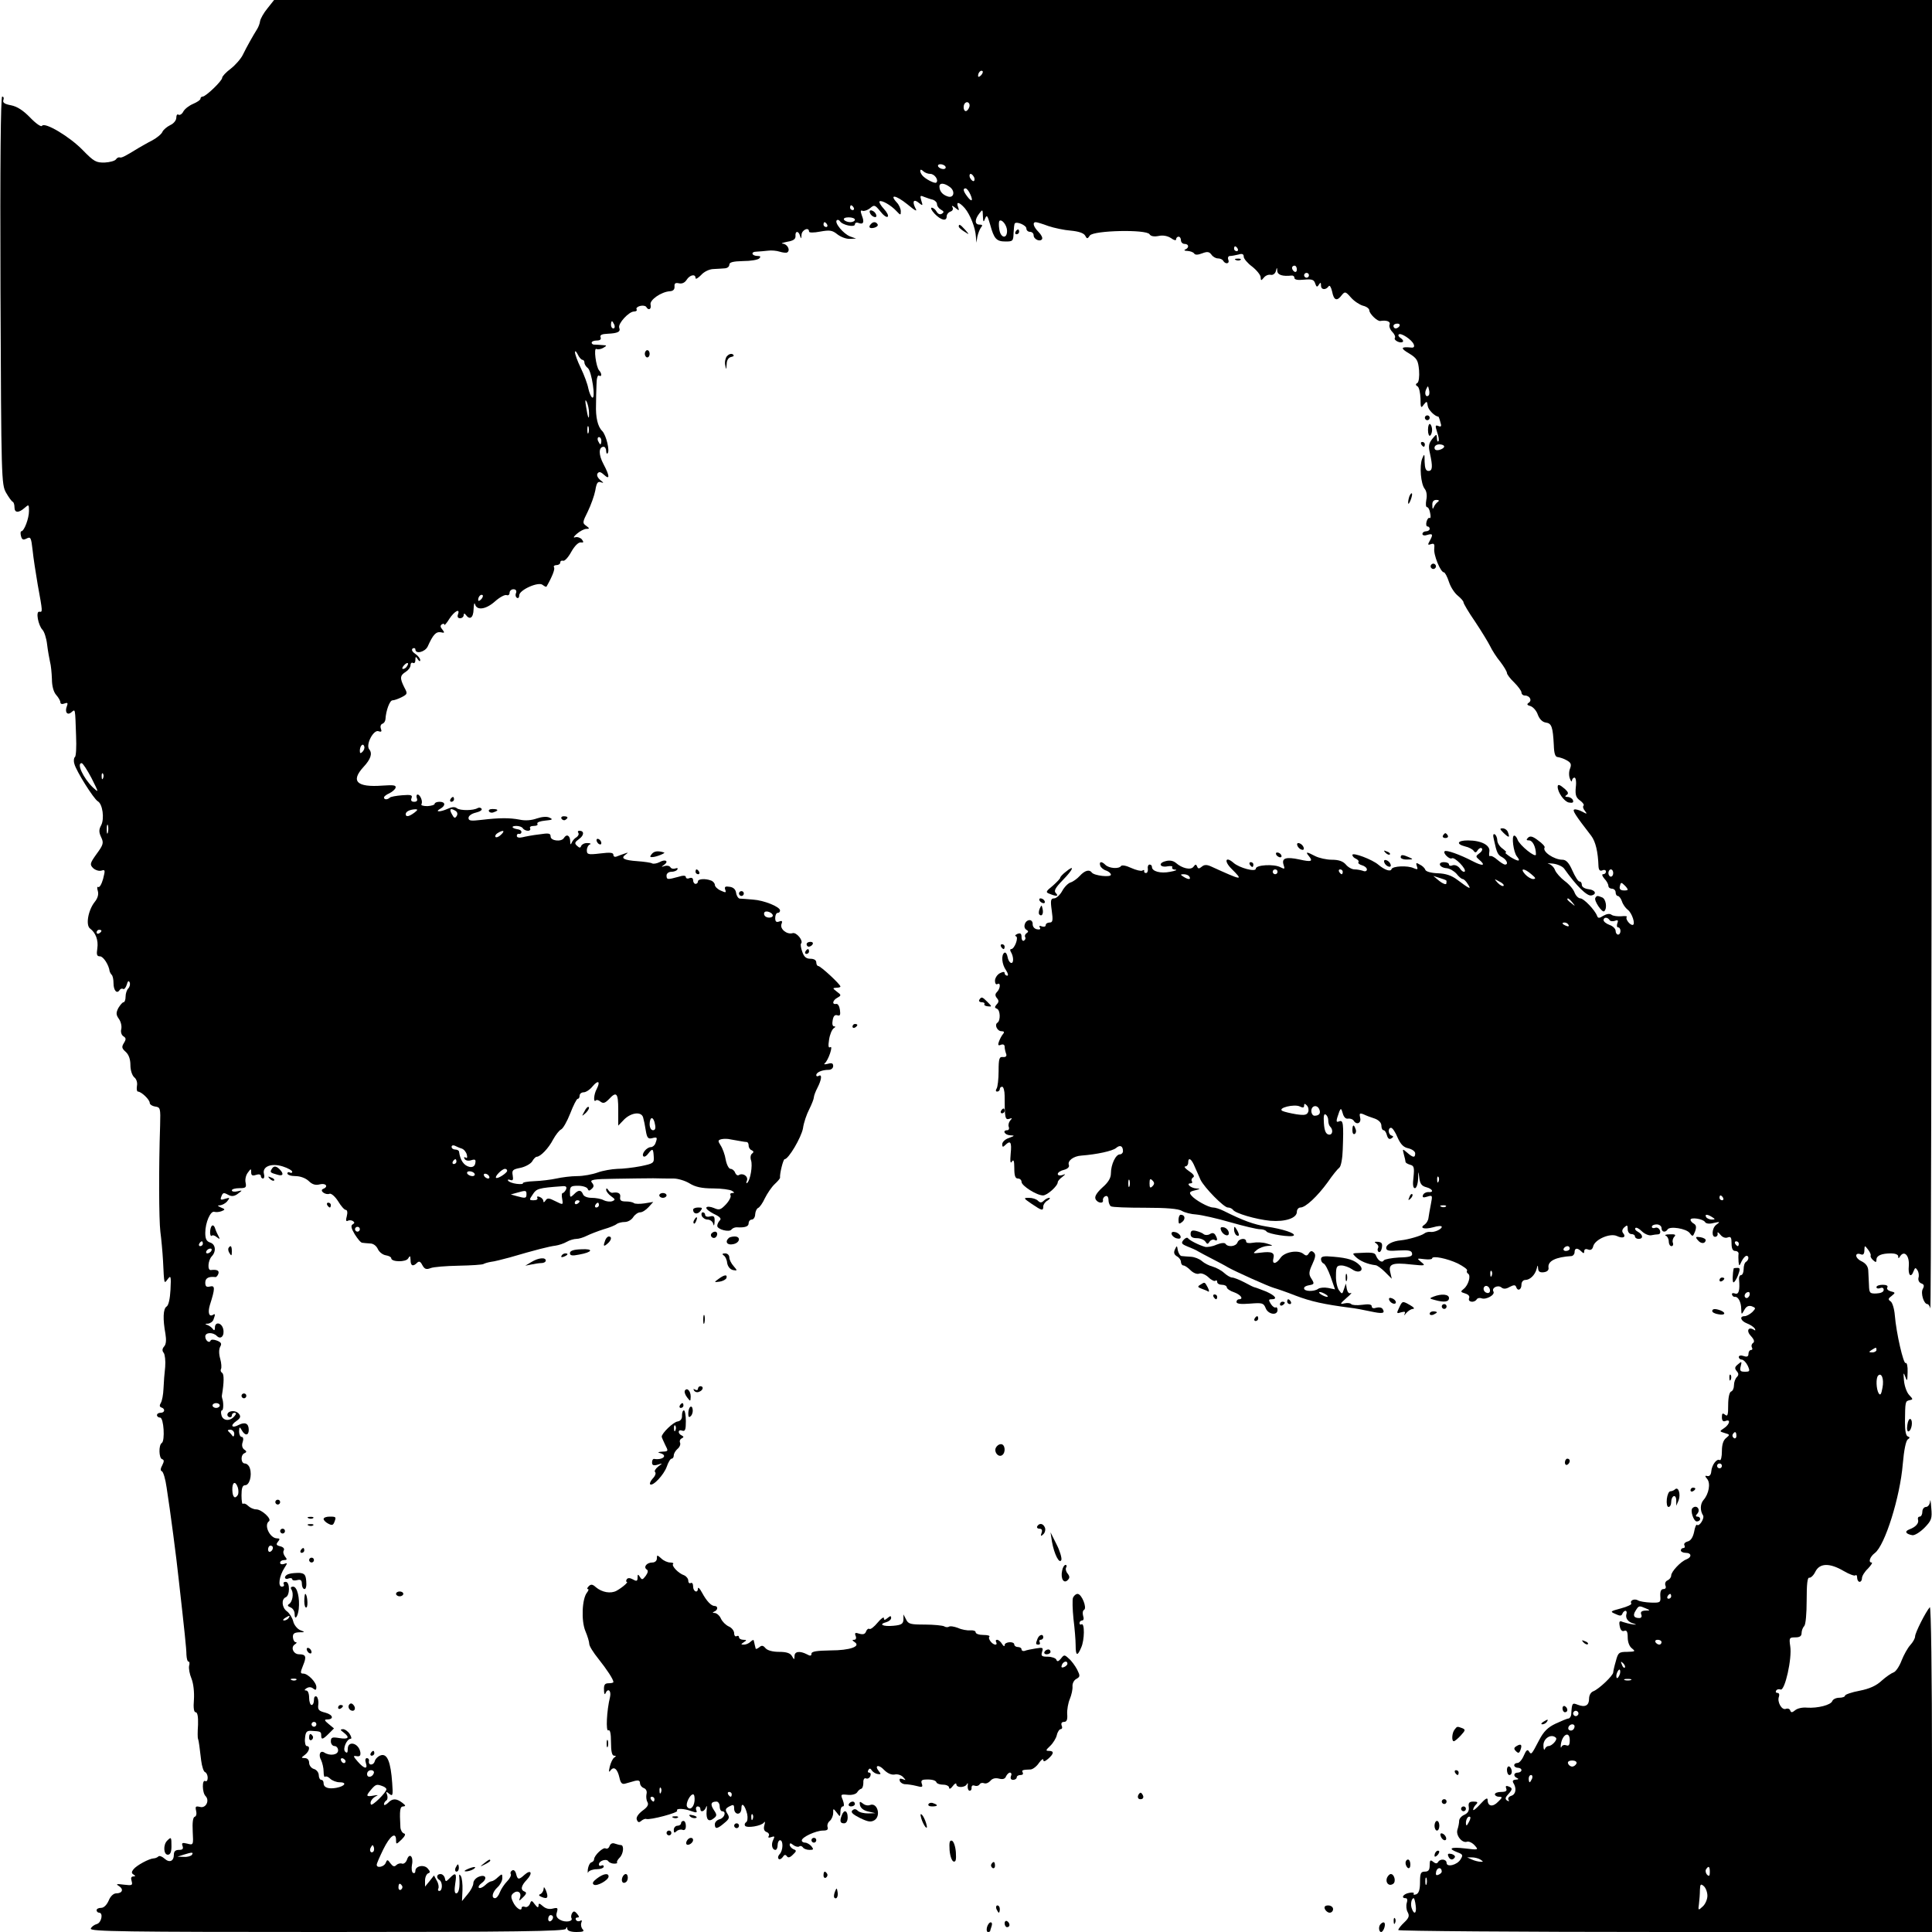 <?xml version="1.0" standalone="no"?>
<!DOCTYPE svg PUBLIC "-//W3C//DTD SVG 20010904//EN"
 "http://www.w3.org/TR/2001/REC-SVG-20010904/DTD/svg10.dtd">
<svg version="1.0" xmlns="http://www.w3.org/2000/svg"
 width="800pt" height="800pt" viewBox="0 0 800 800"
 preserveAspectRatio="xMidYMid meet">

<g transform="translate(0,800) scale(0.1,-0.1)"
fill="#000000" stroke="none">
<path d="M1108 7966 c-16 -19 -29 -43 -31 -53 -1 -10 -7 -25 -12 -33 -17 -27
-44 -75 -59 -106 -8 -17 -31 -43 -50 -58 -20 -15 -36 -32 -36 -38 0 -13 -68
-78 -81 -78 -5 0 -9 -4 -9 -9 0 -5 -14 -14 -30 -21 -17 -7 -35 -21 -41 -32 -5
-10 -14 -16 -20 -13 -5 4 -9 -2 -9 -13 0 -10 -11 -24 -25 -30 -14 -7 -28 -19
-32 -27 -3 -9 -22 -25 -42 -36 -20 -10 -45 -25 -56 -31 -60 -37 -71 -42 -79
-40 -5 2 -12 -2 -16 -8 -4 -6 -25 -12 -46 -13 -36 -1 -45 4 -91 51 -54 56
-158 118 -169 101 -3 -6 -25 9 -49 34 -29 30 -54 46 -79 51 -27 5 -36 11 -32
22 3 8 1 14 -5 14 -6 0 -9 -274 -7 -802 3 -782 4 -804 23 -838 11 -19 23 -36
28 -38 4 -2 7 -12 7 -23 0 -23 17 -24 42 -2 17 15 18 15 18 -13 0 -31 -20 -84
-32 -84 -3 0 -4 -9 -1 -20 4 -15 9 -17 23 -10 17 9 19 4 25 -48 3 -31 13 -95
21 -142 21 -115 21 -115 7 -113 -16 3 -5 -56 13 -75 7 -7 16 -34 19 -60 3 -26
9 -58 12 -72 4 -14 7 -46 8 -72 0 -29 7 -54 18 -66 9 -10 17 -24 17 -30 0 -7
7 -9 17 -5 13 5 15 2 10 -11 -10 -25 2 -40 19 -25 16 13 15 20 19 -98 2 -46 0
-85 -5 -88 -4 -3 -6 -15 -2 -28 7 -29 80 -145 97 -155 20 -11 28 -72 14 -99
-10 -18 -10 -29 0 -50 11 -23 9 -31 -19 -69 -28 -39 -29 -44 -14 -59 9 -8 24
-13 34 -10 16 5 16 2 7 -34 -6 -22 -15 -37 -20 -34 -5 3 -6 -4 -2 -16 4 -14 0
-30 -13 -46 -27 -34 -38 -96 -19 -110 23 -17 35 -48 30 -82 -4 -26 -2 -33 11
-33 14 0 37 -36 40 -62 1 -3 4 -10 8 -14 5 -4 8 -20 8 -35 0 -30 14 -46 25
-29 4 6 10 8 15 5 4 -3 11 5 15 18 4 15 8 18 12 9 3 -8 0 -19 -6 -25 -6 -6
-11 -21 -11 -34 0 -13 -4 -23 -8 -23 -5 0 -14 -11 -22 -24 -10 -20 -10 -28 3
-46 8 -12 12 -30 9 -42 -3 -11 1 -24 9 -29 11 -7 12 -12 2 -28 -10 -16 -9 -22
8 -37 12 -11 19 -30 19 -54 0 -22 7 -43 16 -51 9 -7 14 -22 11 -36 -2 -13 0
-23 4 -23 14 0 49 -33 49 -47 0 -6 10 -13 23 -15 21 -3 22 -7 20 -78 -6 -179
-5 -389 1 -440 4 -30 9 -84 11 -120 5 -102 4 -97 20 -76 12 16 14 12 11 -44
-2 -38 -8 -65 -16 -70 -15 -9 -16 -53 -5 -113 4 -25 3 -43 -5 -52 -9 -10 -9
-19 -2 -27 5 -7 8 -33 6 -58 -3 -25 -6 -65 -7 -90 -1 -25 -6 -51 -11 -59 -6
-10 -6 -16 2 -19 17 -5 15 -22 -3 -22 -8 0 -15 -4 -15 -10 0 -5 6 -10 13 -10
15 0 21 -96 7 -105 -14 -9 -12 -63 1 -67 9 -3 9 -9 1 -25 -8 -14 -8 -23 -2
-25 6 -2 15 -32 20 -68 15 -96 41 -294 50 -380 24 -213 32 -288 32 -312 1 -16
4 -28 8 -28 5 0 6 -8 3 -18 -2 -11 2 -34 10 -53 8 -20 12 -56 10 -87 -3 -34 0
-52 7 -52 8 0 11 -19 10 -52 -2 -29 -2 -55 0 -58 3 -7 7 -38 13 -90 3 -24 10
-46 16 -48 6 -2 11 -13 11 -23 0 -11 -4 -17 -10 -14 -14 8 -13 -48 1 -62 18
-18 2 -52 -23 -45 -18 4 -20 2 -16 -16 3 -12 1 -23 -6 -25 -7 -2 -10 -24 -8
-61 3 -56 3 -57 -23 -50 -20 5 -24 3 -19 -10 4 -12 0 -16 -15 -16 -14 0 -21
-6 -21 -19 0 -28 -18 -36 -39 -17 -10 9 -21 13 -25 9 -4 -4 -13 -8 -19 -8 -20
-1 -71 -29 -84 -45 -9 -11 -9 -17 0 -22 9 -6 8 -8 -1 -8 -9 0 -11 -7 -7 -19 5
-18 2 -19 -32 -15 -31 4 -35 3 -20 -6 20 -13 14 -30 -12 -30 -11 0 -24 -12
-31 -30 -8 -18 -20 -30 -31 -30 -11 0 -19 -4 -19 -10 0 -5 5 -10 10 -10 19 0
10 -42 -9 -47 -11 -3 -22 -11 -25 -19 -5 -12 139 -14 978 -14 778 0 985 3 989
13 4 9 6 9 6 0 1 -8 15 -13 38 -13 27 0 34 3 26 11 -6 6 -9 18 -6 27 4 10 2
13 -5 8 -6 -3 -13 -2 -17 4 -3 5 -1 10 6 10 8 0 8 4 -1 15 -10 12 -15 13 -21
3 -4 -6 -5 -16 -3 -20 9 -14 -24 -20 -46 -8 -15 8 -19 17 -14 32 5 18 3 20
-17 15 -15 -4 -30 0 -41 10 -15 13 -18 13 -18 2 -1 -10 -5 -8 -15 5 -13 18
-15 18 -21 2 -4 -9 -13 -15 -20 -12 -8 3 -14 1 -14 -4 0 -17 -25 0 -36 25 -9
19 -9 27 2 36 17 14 35 3 27 -19 -5 -15 -4 -15 13 2 14 13 15 20 7 23 -19 7
-16 24 9 50 25 27 17 44 -10 20 -24 -22 -29 -21 -35 4 -3 12 -10 18 -16 14 -6
-3 -9 -10 -6 -15 3 -5 -4 -19 -15 -30 -11 -11 -25 -32 -30 -45 -5 -14 -14 -25
-20 -25 -17 0 -11 26 10 45 11 10 20 27 20 38 0 19 -1 19 -18 4 -10 -10 -22
-17 -27 -17 -5 0 -17 -7 -27 -17 -10 -9 -21 -13 -25 -10 -4 4 2 13 12 20 25
19 16 37 -12 26 -13 -5 -23 -17 -23 -27 0 -10 -11 -31 -24 -46 l-23 -28 2 45
c1 25 -2 52 -7 59 -6 9 -8 7 -6 -7 3 -39 -2 -65 -13 -65 -7 0 -8 14 -4 40 7
44 2 49 -23 23 -16 -16 -17 -16 -20 0 -2 9 -10 17 -18 17 -16 0 -19 -16 -4
-25 13 -8 13 -45 -1 -45 -5 0 -7 4 -4 10 3 5 1 20 -6 32 l-12 22 -18 -23 -19
-23 0 25 c0 14 6 27 13 30 9 3 9 7 -1 19 -15 19 -52 12 -52 -9 0 -8 -4 -11
-10 -8 -5 3 -7 19 -4 34 7 34 -11 51 -21 20 -4 -11 -13 -18 -20 -16 -7 3 -18
0 -24 -6 -8 -8 -14 -6 -24 7 -12 17 -14 17 -20 2 -6 -16 -37 -23 -37 -8 -1 4
12 33 27 64 28 57 53 75 53 38 0 -18 1 -18 23 3 14 14 18 23 10 25 -7 2 -14
13 -15 25 -4 72 -2 87 12 87 11 1 10 4 -4 15 -25 19 -41 19 -60 -1 -9 -8 -16
-11 -16 -5 0 5 4 12 10 16 5 3 6 13 3 23 -6 14 -4 15 9 4 14 -11 16 -7 12 45
-6 86 -20 122 -46 115 -11 -3 -23 -14 -26 -24 -5 -20 -29 -19 -24 1 1 6 -3 11
-9 11 -6 0 -8 -9 -4 -20 9 -28 -7 -25 -34 6 -19 22 -20 25 -4 22 13 -2 17 2
15 17 -7 38 -52 49 -52 13 0 -16 -3 -19 -11 -11 -11 11 7 53 23 53 5 0 3 9 -4
20 -7 11 -20 20 -28 20 -12 -1 -12 -3 3 -14 27 -21 20 -29 -18 -23 -30 5 -35
3 -35 -14 0 -10 7 -19 15 -19 8 0 15 -8 15 -18 0 -19 -34 -24 -57 -9 -17 11
-26 -9 -13 -32 5 -11 10 -32 10 -47 0 -15 3 -25 6 -21 4 3 13 0 21 -8 8 -8 26
-15 39 -15 32 0 23 -16 -13 -23 -33 -6 -53 1 -53 19 0 8 -4 14 -10 14 -5 0
-10 9 -10 19 0 11 -9 23 -20 26 -11 3 -20 15 -20 26 0 11 -7 19 -17 19 -17 1
-17 1 0 14 18 14 23 36 7 36 -5 0 -9 15 -7 32 2 26 7 32 25 31 39 -2 42 -3 42
-18 0 -20 6 -19 32 7 l21 21 -23 19 c-16 13 -18 18 -7 18 31 0 27 19 -5 28
-28 7 -33 12 -30 34 2 14 -2 29 -7 33 -7 3 -11 -2 -11 -14 0 -12 -4 -21 -10
-21 -5 0 -10 14 -10 30 0 17 -5 30 -12 30 -9 0 -8 3 2 10 9 5 19 5 27 -2 10
-8 13 -6 13 6 0 20 -35 56 -54 56 -13 0 -13 4 -1 34 15 36 12 46 -17 46 -23 0
-36 29 -17 41 8 5 9 9 4 9 -6 0 -11 9 -12 20 -1 15 5 20 25 21 26 0 26 1 5 9
-12 5 -26 22 -29 37 -4 15 -16 34 -26 41 -21 15 -24 50 -5 58 18 7 18 64 0 64
-8 0 -11 -4 -8 -10 3 -5 0 -10 -8 -10 -17 0 -11 44 11 78 13 20 13 22 -2 16
-9 -3 -16 -1 -16 5 0 6 7 11 16 11 13 0 14 3 4 15 -6 8 -9 19 -5 25 4 7 -2 14
-14 17 -17 4 -19 8 -10 19 9 11 8 14 -4 14 -29 0 -56 55 -33 71 12 10 -31 49
-53 49 -11 0 -26 7 -34 15 -8 8 -17 11 -21 8 -3 -4 -6 12 -6 35 0 30 4 42 15
42 18 0 29 40 20 69 -3 12 -13 21 -21 21 -17 0 -19 36 -1 43 9 4 9 8 -2 15 -8
6 -11 18 -6 31 4 12 2 21 -4 21 -6 0 -11 10 -11 23 1 20 2 20 11 5 13 -24 29
-23 29 1 0 27 -15 34 -41 21 -29 -16 -38 -3 -10 16 17 12 19 19 10 30 -12 15
-42 14 -47 -1 -2 -5 1 -11 7 -13 6 -2 11 1 11 7 0 6 5 11 11 11 8 0 8 -5 -1
-15 -18 -21 -47 -19 -53 5 -3 11 -2 20 2 20 7 0 7 35 1 50 -1 3 -2 9 -1 13 9
53 9 87 1 92 -6 4 -8 11 -5 16 3 5 2 24 -3 42 -6 21 -6 40 0 51 7 12 4 18 -14
25 -13 5 -24 5 -26 0 -5 -13 -22 0 -22 17 0 17 31 19 48 2 17 -17 33 2 26 30
-7 26 -34 30 -34 5 0 -11 -3 -14 -8 -7 -4 6 -14 14 -22 17 -12 4 -12 6 1 6 9
1 20 8 23 17 8 22 8 26 -3 19 -16 -9 -21 11 -12 41 22 69 22 82 1 77 -15 -4
-20 0 -20 16 0 19 14 26 42 23 3 -1 9 5 12 13 5 14 -5 19 -31 16 -15 -2 -12
40 4 57 19 20 16 50 -7 57 -15 5 -20 15 -20 40 0 43 22 93 38 87 7 -2 20 -1
30 3 15 6 15 8 -3 15 -15 7 -16 9 -4 9 9 1 23 8 30 17 12 15 11 16 -9 10 -17
-6 -21 -4 -16 8 7 19 10 19 32 7 12 -6 24 -4 37 6 20 15 20 15 -2 10 -13 -3
-23 -1 -23 4 0 5 14 9 31 9 27 0 30 3 26 23 -3 12 1 31 9 41 13 18 14 18 14 2
0 -13 5 -16 20 -11 11 4 20 2 20 -4 0 -6 4 -11 9 -11 5 0 7 9 4 19 -8 31 31
46 78 31 22 -7 39 -17 39 -22 0 -5 -5 -6 -10 -3 -5 3 -10 1 -10 -4 0 -6 15
-11 33 -11 20 0 42 -8 55 -20 15 -15 29 -19 47 -14 25 6 36 -10 13 -19 -17 -7
10 -27 27 -20 7 2 23 -12 35 -31 12 -20 26 -36 32 -36 6 0 8 -11 4 -26 -5 -17
-3 -23 4 -19 5 3 15 3 21 -1 8 -5 8 -9 -1 -14 -8 -5 -6 -16 9 -41 12 -19 25
-35 31 -35 5 -1 20 -2 33 -3 13 0 26 -10 32 -24 6 -12 20 -23 33 -25 12 -2 22
-7 22 -12 0 -16 61 -17 70 -1 8 13 9 12 10 -6 0 -25 10 -29 27 -12 8 8 14 6
22 -10 9 -16 16 -19 34 -12 12 5 64 9 116 10 52 1 98 4 103 7 5 3 19 7 31 9
12 1 47 10 77 18 109 32 165 46 190 49 14 2 35 9 47 16 12 7 30 12 40 12 10 0
29 6 43 13 14 7 45 19 70 27 25 7 49 17 54 22 6 4 20 8 33 8 13 0 28 9 35 20
7 11 20 20 29 20 9 0 24 10 35 22 l19 21 -37 -6 c-20 -3 -39 -2 -43 1 -4 4
-19 7 -33 7 -20 0 -26 4 -24 18 3 16 -9 22 -32 18 -5 -1 -13 4 -17 11 -6 9 -9
9 -9 1 0 -6 9 -18 20 -26 18 -13 19 -15 5 -21 -9 -3 -25 -1 -35 4 -10 6 -33
10 -50 10 -18 0 -33 6 -36 15 -8 19 -19 19 -38 -1 -15 -14 -16 -13 -16 10 0
23 4 26 34 26 19 0 36 -6 39 -12 4 -10 7 -10 17 -1 10 9 10 15 1 26 -10 12 5
15 96 16 60 1 131 2 158 2 28 -1 65 -1 84 -1 18 0 48 -9 66 -20 24 -15 51 -21
98 -21 35 0 70 -5 78 -10 11 -7 11 -9 1 -9 -7 0 -10 -4 -7 -10 3 -5 -5 -22
-19 -37 -22 -23 -28 -25 -50 -15 -15 6 -28 7 -31 2 -3 -5 11 -16 30 -26 26
-12 33 -20 26 -27 -6 -6 -11 -16 -11 -23 0 -15 51 -28 59 -15 4 5 13 9 21 9
35 -2 50 3 50 17 0 8 6 15 13 15 7 0 14 10 14 22 1 13 7 24 12 26 6 2 19 20
28 40 10 20 28 47 41 59 13 12 23 24 22 27 -2 15 13 76 19 76 16 0 69 90 76
128 3 23 15 58 26 79 10 20 19 43 19 49 0 6 7 25 15 40 17 33 20 58 5 49 -5
-3 -10 -2 -10 3 0 12 24 22 51 22 11 0 19 7 19 16 0 11 -6 14 -22 9 -13 -3
-18 -3 -13 2 15 12 36 75 23 67 -8 -5 -9 5 -5 31 3 21 12 42 19 47 8 5 9 8 2
8 -7 0 -9 11 -6 26 3 17 9 23 19 20 11 -4 14 1 11 22 -2 15 -8 26 -15 25 -19
-4 -16 15 5 26 16 9 16 11 -3 25 -18 14 -18 15 -2 16 9 0 17 2 17 5 0 9 -82
85 -92 85 -4 0 -8 7 -8 15 0 9 -9 15 -24 15 -18 0 -27 8 -34 29 -6 16 -8 32
-5 34 11 11 -19 48 -35 43 -24 -7 -54 18 -46 38 5 12 2 15 -10 10 -12 -4 -16
0 -16 15 0 12 5 21 10 21 6 0 10 4 10 10 0 15 -66 42 -112 45 -24 2 -48 4 -55
4 -6 1 -13 11 -15 24 -2 14 -11 23 -27 25 -18 3 -22 0 -18 -12 5 -13 2 -13
-18 -4 -14 6 -25 17 -25 24 0 6 -7 15 -16 18 -24 9 -54 7 -54 -4 0 -5 -4 -10
-10 -10 -5 0 -10 7 -10 15 0 9 -6 12 -15 9 -8 -4 -15 -1 -15 4 0 7 -11 8 -32
1 -44 -12 -48 -12 -48 6 0 8 9 15 19 15 11 0 23 4 26 10 3 5 0 7 -8 4 -8 -3
-18 -1 -21 5 -4 6 -14 8 -24 5 -14 -5 -15 -4 -2 5 21 15 5 25 -19 11 -12 -6
-26 -8 -31 -5 -5 3 -32 7 -60 9 -57 4 -71 12 -50 27 12 9 12 10 -2 5 -10 -3
-25 -9 -33 -12 -9 -4 -15 -1 -15 6 0 10 -14 11 -55 6 -50 -6 -55 -4 -55 13 0
11 6 22 12 24 7 3 3 6 -9 6 -12 1 -23 -5 -26 -11 -4 -10 -7 -10 -18 0 -11 10
-9 15 9 28 21 15 22 34 1 34 -6 0 -8 -4 -4 -9 3 -6 -1 -13 -8 -18 -8 -4 -17
-15 -20 -23 -4 -10 -6 -7 -6 8 -1 23 -15 30 -26 12 -10 -17 -55 -12 -55 6 0
14 -8 15 -47 9 -27 -3 -58 -9 -70 -12 -14 -3 -23 -1 -23 6 0 6 4 10 9 8 5 -1
10 2 10 7 1 6 -6 11 -15 12 -25 4 -30 14 -6 14 11 0 24 -4 27 -10 3 -5 13 -10
21 -10 8 0 12 5 9 10 -3 6 3 10 15 10 12 0 19 4 15 9 -3 6 12 11 32 13 31 3
34 5 19 12 -11 6 -32 4 -53 -3 -22 -8 -48 -10 -71 -5 -42 8 -83 8 -159 -1 -43
-5 -53 -4 -53 8 0 9 13 18 30 22 17 4 28 11 24 16 -3 5 -10 6 -16 3 -18 -11
-72 -11 -86 -1 -8 7 -21 6 -38 -2 -31 -14 -56 -14 -31 0 23 13 22 29 -3 29
-11 0 -20 -4 -20 -8 0 -5 -14 -9 -30 -10 -17 0 -28 3 -25 8 7 11 -5 40 -16 40
-4 0 -6 -7 -3 -15 4 -10 0 -15 -11 -15 -11 0 -15 5 -11 15 5 13 -2 15 -39 12
-24 -2 -48 -6 -51 -10 -10 -9 -24 -9 -24 1 0 4 10 12 22 17 12 6 24 16 26 23
3 11 -9 12 -54 9 -107 -8 -133 18 -79 77 30 32 38 56 24 73 -16 19 18 84 39
75 11 -4 14 -1 9 11 -3 8 -1 17 6 20 7 2 12 10 13 18 2 37 18 79 29 79 7 0 24
6 38 13 25 13 25 15 11 41 -19 38 -18 49 6 64 11 7 20 19 20 28 0 8 5 12 10 9
6 -3 10 2 10 12 0 15 2 16 10 3 6 -9 10 -10 10 -3 0 6 -9 18 -21 26 -13 9 -16
17 -10 22 6 3 11 1 11 -4 0 -21 40 -11 51 12 22 49 34 62 54 59 16 -4 17 -2 7
11 -9 10 -10 17 -2 22 5 3 10 3 10 -2 0 -4 10 7 21 25 21 32 46 45 35 17 -3
-9 0 -15 9 -15 8 0 15 6 15 13 0 7 3 8 8 2 17 -24 32 -14 33 22 1 21 3 30 6
21 7 -27 45 -22 83 12 19 17 40 28 47 26 7 -3 13 1 13 9 0 8 7 15 16 15 10 0
14 -6 11 -15 -4 -8 -2 -17 3 -20 6 -4 10 1 10 10 0 22 80 58 97 43 8 -6 14 -9
16 -7 24 42 36 73 31 80 -3 5 2 9 10 9 9 0 16 5 16 11 0 6 5 9 12 7 6 -2 21
14 33 36 14 25 29 40 39 40 13 -2 14 1 5 13 -7 7 -19 11 -28 8 -9 -3 -5 4 8
15 13 11 30 20 39 20 14 0 14 2 -1 13 -16 11 -15 15 7 59 13 27 27 66 31 87 5
31 10 39 23 34 13 -4 13 -3 -2 9 -11 9 -16 20 -12 27 6 9 13 8 27 -5 25 -23
24 -5 -2 44 -21 39 -21 72 1 72 5 0 10 -8 10 -17 0 -9 3 -14 6 -10 10 10 -6
75 -22 92 -19 18 -28 57 -26 110 0 22 1 59 2 83 0 25 5 40 10 37 12 -8 13 8 1
21 -13 14 -24 97 -11 89 5 -3 18 -1 27 4 17 10 17 11 -2 12 -11 1 -26 2 -32 2
-7 -1 -13 3 -13 8 0 5 9 9 21 9 14 0 19 5 16 13 -4 10 5 14 29 15 42 2 55 8
48 25 -6 17 40 67 61 67 9 0 14 4 11 9 -3 5 3 11 14 14 11 3 23 1 26 -4 9 -16
22 -10 18 9 -6 19 44 54 80 56 14 1 20 8 19 20 -1 13 4 16 18 13 13 -3 24 2
32 14 13 21 37 26 37 8 0 -7 10 -1 23 12 12 14 35 25 52 25 17 1 38 2 48 3 9
1 17 7 17 15 0 10 15 14 57 15 31 0 61 5 67 11 7 7 5 10 -6 10 -26 0 -31 18
-5 18 12 1 33 2 47 4 14 2 36 0 48 -4 13 -4 28 -6 32 -3 14 9 0 35 -19 36 -9
1 0 4 19 8 25 4 35 11 34 24 -2 22 13 22 19 0 4 -14 5 -12 6 5 1 20 31 34 31
13 0 -5 20 -5 46 0 39 7 50 6 71 -11 14 -11 37 -20 52 -19 l26 1 -25 9 c-28
11 -66 57 -55 67 3 3 9 2 13 -4 10 -16 62 -27 62 -13 0 6 6 9 14 6 21 -8 26 2
15 30 -7 19 -6 24 3 20 7 -2 21 3 31 11 17 15 20 14 42 -13 13 -17 27 -27 31
-22 4 4 -3 18 -16 32 -13 14 -21 28 -18 31 8 7 48 -16 70 -40 17 -18 18 -18
18 -1 0 10 -7 27 -17 37 -32 35 -3 30 43 -7 36 -30 44 -33 34 -16 -14 28 -6
39 16 20 15 -12 16 -11 9 10 -6 21 -5 23 11 16 11 -4 27 -10 37 -12 9 -3 17
-11 17 -19 0 -7 7 -17 16 -22 13 -7 14 -11 4 -17 -8 -5 -16 -1 -22 9 -5 9 -14
16 -20 16 -6 0 -1 -11 12 -25 26 -27 50 -33 50 -11 0 8 7 17 16 20 9 3 12 11
8 18 -5 8 0 7 11 -2 17 -14 18 -13 12 3 -9 24 5 21 28 -5 22 -26 44 -81 46
-118 l2 -25 4 25 c3 14 10 31 15 38 8 9 6 12 -6 12 -20 0 -21 20 -1 46 14 18
14 18 15 -11 1 -25 3 -27 9 -10 7 17 10 13 21 -25 16 -59 26 -70 64 -70 30 0
32 2 33 36 1 19 3 37 5 39 9 9 48 -8 48 -21 0 -8 7 -14 15 -14 8 0 15 -6 15
-14 0 -17 27 -29 35 -16 3 5 -3 18 -15 30 -21 21 -26 40 -11 40 5 0 28 -7 52
-16 24 -8 66 -17 93 -19 32 -3 53 -10 59 -20 8 -15 10 -15 20 0 16 21 234 26
247 5 5 -8 18 -11 38 -7 18 4 37 0 51 -9 12 -9 21 -11 21 -5 0 6 5 11 10 11 6
0 10 -7 10 -15 0 -8 7 -15 15 -15 18 0 20 -16 3 -23 -7 -3 -3 -6 9 -6 12 -1
24 -5 28 -11 4 -6 15 -6 33 1 21 8 29 7 38 -5 6 -9 18 -16 27 -16 9 0 19 -4
22 -10 10 -16 28 -12 21 5 -3 8 0 15 7 15 7 0 22 3 35 6 16 5 22 2 22 -9 0 -8
16 -27 35 -41 19 -15 35 -35 35 -44 1 -15 2 -15 13 -2 7 9 19 14 29 12 9 -2
18 5 21 15 4 17 5 17 6 1 1 -17 23 -23 59 -19 6 1 12 -3 12 -10 0 -7 14 -10
40 -7 33 3 41 0 46 -16 5 -15 8 -16 15 -5 7 11 9 10 9 -3 0 -19 20 -20 32 -3
4 6 10 -5 14 -22 7 -37 20 -42 40 -15 13 16 16 15 38 -10 13 -15 36 -30 50
-34 14 -3 26 -12 26 -19 0 -14 34 -47 46 -44 25 4 43 -2 38 -15 -3 -7 2 -21
11 -30 9 -9 14 -20 11 -25 -7 -10 24 -25 33 -16 3 3 -1 10 -9 15 -8 5 -12 12
-8 15 8 9 55 -22 62 -41 4 -10 0 -15 -12 -13 -42 4 -44 -3 -8 -24 34 -21 38
-29 42 -70 2 -26 -1 -49 -7 -53 -8 -4 -8 -9 1 -14 6 -4 11 -26 12 -50 0 -39 2
-42 13 -26 13 16 14 16 17 -5 2 -16 30 -44 44 -44 1 0 5 -10 8 -22 6 -18 4
-22 -8 -17 -13 5 -14 2 -5 -26 6 -17 9 -34 5 -37 -3 -4 -6 2 -6 13 -1 18 -2
17 -19 -3 -15 -19 -17 -30 -10 -60 12 -55 11 -73 -6 -73 -11 0 -15 11 -16 38
0 34 -1 35 -10 13 -12 -30 -6 -106 11 -126 7 -9 10 -27 6 -45 -3 -17 -2 -30 3
-30 5 0 11 -11 13 -25 3 -13 2 -22 -2 -20 -4 3 -10 -4 -13 -15 -3 -11 -1 -20
4 -20 5 0 9 -4 9 -10 0 -5 -7 -10 -15 -10 -8 0 -15 -5 -15 -11 0 -6 9 -8 20
-4 23 7 25 2 10 -25 -9 -16 -8 -18 6 -13 12 4 15 0 13 -18 -4 -26 26 -99 40
-99 4 0 14 -18 21 -40 7 -22 24 -47 37 -57 12 -10 23 -22 23 -27 0 -5 21 -41
48 -80 26 -39 54 -85 62 -101 8 -17 27 -47 43 -66 15 -20 27 -40 27 -46 0 -5
13 -23 30 -39 16 -16 30 -35 30 -41 0 -7 6 -13 14 -13 21 0 31 -21 16 -30 -9
-6 -7 -10 8 -14 11 -4 25 -20 30 -36 7 -18 19 -30 33 -32 24 -3 29 -18 33 -93
1 -36 6 -50 17 -50 7 -1 24 -6 36 -13 18 -10 21 -17 14 -35 -5 -12 -5 -31 0
-42 4 -11 8 -14 8 -7 1 6 5 12 11 12 5 0 8 -18 5 -40 -3 -32 1 -43 18 -55 11
-8 18 -18 14 -21 -4 -4 -1 -14 6 -22 10 -13 9 -14 -11 -3 -13 7 -28 11 -33 9
-9 -3 2 -21 70 -109 18 -24 28 -66 30 -126 1 -16 6 -21 16 -17 8 4 15 1 15 -5
0 -6 -5 -11 -12 -11 -6 0 -4 -7 5 -18 10 -10 17 -24 17 -30 0 -7 7 -12 15 -12
8 0 15 -7 15 -15 0 -8 4 -15 9 -15 5 0 13 -10 17 -22 4 -13 15 -28 24 -35 18
-13 34 -63 20 -63 -12 0 -31 26 -24 33 4 3 -7 5 -22 3 -16 -1 -34 1 -41 6 -7
6 -20 4 -34 -4 -17 -11 -22 -11 -26 0 -9 24 -55 72 -69 72 -8 0 -19 11 -24 24
-5 14 -23 35 -41 48 -17 13 -35 33 -40 45 -4 12 -16 23 -26 26 -10 2 -2 3 17
1 19 -2 41 -12 47 -21 51 -72 94 -114 112 -111 25 5 17 23 -11 26 -16 2 -28 9
-28 18 0 8 -4 14 -10 14 -5 0 -18 20 -29 45 -14 32 -26 45 -41 45 -35 0 -85
34 -74 51 2 4 -10 17 -27 29 -22 17 -33 20 -42 11 -8 -8 -7 -11 5 -11 14 0 28
-27 28 -58 0 -17 -68 38 -76 61 -3 9 -9 17 -14 17 -12 0 -3 -69 11 -86 18 -22
7 -23 -26 -3 -16 11 -26 19 -20 19 5 0 -1 7 -13 16 -12 8 -22 24 -22 34 0 10
-5 22 -10 25 -7 4 -9 -3 -4 -22 12 -56 16 -63 35 -73 19 -11 26 -30 11 -30 -5
0 -19 9 -32 20 -12 11 -26 18 -30 15 -4 -2 -5 6 -3 18 5 27 -33 47 -89 47 -44
0 -50 -15 -11 -25 15 -3 31 -12 35 -18 6 -9 11 -8 17 3 6 8 13 11 17 7 4 -4 0
-13 -10 -20 -16 -12 -16 -14 -2 -26 31 -26 16 -29 -26 -7 -52 27 -110 48 -116
41 -8 -8 20 -35 30 -29 11 7 62 -45 53 -55 -4 -3 -13 2 -20 13 -8 11 -21 16
-30 13 -8 -4 -15 -2 -15 3 0 6 -9 10 -21 10 -28 0 -19 -23 11 -25 13 -1 31
-12 41 -23 9 -12 21 -22 26 -22 4 0 14 -9 21 -21 16 -24 8 -21 -45 19 -23 17
-47 25 -80 26 -27 1 -48 7 -51 14 -2 7 -12 17 -23 22 -15 9 -17 8 -12 -7 5
-13 3 -15 -13 -8 -25 12 -88 9 -92 -4 -4 -12 -29 -3 -54 18 -25 22 -108 53
-108 41 0 -6 7 -13 15 -16 8 -4 13 -10 10 -14 -3 -4 4 -10 15 -13 11 -3 20
-11 20 -17 0 -7 -7 -10 -16 -6 -9 3 -24 6 -35 6 -11 0 -27 9 -36 20 -12 14
-30 20 -58 20 -22 0 -53 7 -69 15 -36 19 -42 19 -26 0 18 -22 10 -25 -39 -14
-56 12 -75 6 -66 -22 6 -18 5 -19 -13 -10 -26 14 -102 10 -102 -6 0 -15 -68 3
-92 24 -33 29 -41 8 -9 -24 51 -51 48 -51 -86 10 -16 7 -27 7 -37 -2 -11 -9
-15 -9 -19 1 -4 10 -7 10 -15 -1 -11 -15 -47 -7 -73 16 -11 9 -26 12 -43 7
-32 -8 -23 -28 10 -21 13 2 21 0 18 -4 -3 -5 3 -10 13 -10 10 -1 0 -5 -22 -9
-40 -8 -75 2 -75 20 0 6 -4 10 -10 10 -5 0 -9 -8 -7 -17 1 -10 -2 -18 -8 -18
-5 0 -9 4 -7 8 1 5 -2 6 -8 2 -5 -3 -26 2 -46 11 -21 10 -39 13 -42 8 -9 -13
-50 -10 -65 5 -16 16 -27 14 -21 -4 3 -8 14 -17 25 -20 10 -4 19 -11 19 -17 0
-12 -70 -4 -79 9 -10 14 -29 9 -50 -14 -11 -12 -28 -24 -38 -27 -10 -3 -26
-19 -35 -36 -9 -16 -24 -30 -33 -30 -14 0 -16 -8 -10 -50 6 -42 4 -50 -9 -50
-9 0 -16 -5 -16 -11 0 -6 -7 -8 -16 -5 -9 4 -13 2 -8 -5 4 -7 -1 -9 -12 -7
-11 2 -18 11 -18 21 1 9 -5 17 -12 17 -20 0 -30 -30 -14 -40 9 -5 9 -9 1 -14
-6 -4 -9 -11 -6 -16 3 -5 1 -11 -5 -15 -5 -3 -10 3 -10 14 0 15 -4 19 -17 14
-9 -4 -12 -8 -6 -10 12 -4 -6 -53 -20 -53 -5 0 -5 -6 -1 -12 12 -20 12 -49 0
-45 -6 2 -12 13 -14 25 -2 12 -8 20 -13 17 -14 -9 -11 -48 7 -73 8 -12 10 -22
5 -22 -6 0 -11 5 -11 10 0 7 -6 7 -20 0 -11 -6 -20 -20 -20 -31 0 -11 4 -17
10 -14 14 9 13 -18 -2 -33 -8 -8 -8 -15 0 -25 9 -10 8 -17 -1 -26 -9 -11 -9
-14 1 -18 14 -5 16 -49 2 -58 -13 -8 -1 -35 17 -35 11 0 13 -4 6 -12 -6 -7
-13 -21 -17 -32 -5 -14 -2 -17 9 -12 9 3 15 0 15 -8 0 -8 3 -21 6 -29 4 -10
-1 -15 -13 -14 -15 2 -18 -6 -18 -58 0 -33 -4 -66 -8 -72 -5 -8 -4 -13 2 -13
6 0 11 5 11 10 0 6 4 10 10 10 5 0 10 -17 10 -37 0 -92 2 -101 19 -96 13 5 13
3 4 -7 -6 -7 -9 -19 -6 -26 3 -8 0 -14 -6 -14 -22 0 -11 -20 12 -21 20 -1 19
-2 -5 -11 -16 -5 -28 -17 -28 -26 0 -12 3 -13 12 -4 22 22 28 13 23 -35 -3
-33 -1 -43 5 -33 7 11 10 3 10 -27 0 -32 4 -43 15 -43 8 0 15 -6 15 -14 0 -16
63 -56 89 -56 17 0 61 39 61 55 0 4 8 14 18 21 16 13 16 14 0 8 -10 -3 -18 -1
-18 5 0 6 12 14 26 17 15 4 23 12 20 20 -7 17 19 37 52 39 65 5 128 19 143 31
17 15 29 9 29 -13 0 -7 -6 -13 -13 -13 -17 0 -37 -42 -37 -79 0 -19 -11 -37
-35 -58 -23 -21 -33 -37 -29 -47 7 -18 35 -22 31 -5 -1 6 4 14 11 16 7 3 12
-4 12 -16 0 -11 5 -23 10 -26 6 -4 69 -6 141 -6 89 0 138 -4 153 -13 11 -7 39
-14 60 -15 22 -2 85 -16 140 -32 56 -16 111 -29 123 -29 12 0 24 -4 27 -9 7
-11 105 -26 113 -17 9 9 -45 27 -112 37 -54 9 -96 24 -178 65 -16 8 -35 14
-44 14 -19 0 -75 31 -90 50 -10 12 -7 16 15 21 23 6 24 7 5 8 -22 1 -44 21
-23 21 6 0 9 4 5 9 -3 5 0 13 6 16 7 5 0 14 -18 26 -15 10 -22 19 -15 19 6 0
12 7 12 15 0 26 14 17 28 -18 8 -17 18 -41 23 -52 16 -33 97 -115 113 -115 8
0 17 -4 21 -9 9 -15 95 -40 155 -46 62 -5 110 11 110 37 0 10 7 18 15 18 21 0
70 46 113 105 19 28 41 55 48 60 7 6 13 39 14 75 4 107 2 123 -14 117 -15 -6
-15 -1 0 41 6 14 8 13 14 -8 4 -15 12 -24 22 -22 9 1 19 -2 23 -8 12 -20 33
-11 27 12 -4 18 -2 20 14 14 10 -5 31 -13 47 -18 16 -6 27 -17 27 -29 0 -10 4
-19 9 -19 5 0 11 -9 14 -21 4 -14 10 -18 18 -13 10 6 10 9 1 12 -14 4 -16 32
-2 32 6 0 18 -18 27 -40 13 -29 25 -41 45 -45 16 -4 28 -13 28 -21 0 -19 -9
-18 -33 3 -20 17 -20 17 -14 -7 4 -14 7 -28 7 -31 0 -4 9 -9 19 -12 16 -4 18
-11 14 -51 -4 -31 -2 -46 6 -46 6 0 12 17 13 38 1 36 1 36 5 5 3 -25 10 -34
29 -39 27 -7 33 -23 8 -20 -9 0 -19 -5 -22 -13 -3 -10 2 -11 18 -6 22 7 22 5
15 -31 -4 -22 -9 -47 -10 -57 -1 -10 -8 -22 -15 -27 -24 -15 -4 -22 34 -12 20
6 36 7 36 2 0 -10 -31 -24 -48 -21 -8 1 -19 -2 -25 -7 -12 -9 -66 -25 -97 -28
-33 -3 -60 -17 -60 -31 0 -12 11 -14 52 -11 41 2 53 0 55 -12 3 -12 -9 -16
-54 -17 -31 -2 -59 -7 -63 -12 -7 -12 -24 -1 -32 19 -5 14 -14 15 -86 11 -11
-1 -11 -3 0 -14 19 -19 51 -32 84 -36 6 0 24 -13 39 -28 l28 -28 -6 26 c-9 35
8 42 87 33 58 -6 60 -5 41 10 -19 16 -19 16 13 12 17 -2 32 -1 32 3 0 13 63 0
107 -21 23 -12 40 -24 38 -29 -3 -4 -1 -10 4 -13 13 -8 1 -48 -18 -63 -14 -11
-14 -13 6 -19 13 -4 20 -11 16 -20 -6 -16 22 -20 32 -4 3 5 12 7 20 4 18 -7
57 14 49 28 -9 15 18 29 33 17 8 -7 19 -7 34 2 17 9 24 9 27 0 6 -19 22 -12
22 9 0 12 7 20 16 20 19 0 40 20 47 46 4 17 5 17 6 1 1 -13 8 -17 24 -15 14 2
21 9 19 19 -4 27 29 44 96 48 6 1 12 8 12 16 0 18 12 19 28 3 9 -9 12 -9 12 1
0 8 6 11 16 7 10 -4 18 0 21 13 7 29 70 56 98 43 25 -12 40 -5 26 12 -6 7 -4
16 5 24 12 11 14 9 14 -8 0 -11 7 -20 15 -20 8 0 15 -4 15 -10 0 -5 7 -10 15
-10 20 0 19 17 -2 29 -10 5 -15 12 -11 16 3 4 15 -2 26 -13 11 -11 29 -19 39
-17 10 2 23 4 30 4 7 1 10 8 6 17 -3 8 -12 13 -19 10 -8 -3 -14 -1 -14 4 0 6
9 10 20 10 11 0 20 -7 20 -15 0 -17 16 -20 25 -6 9 15 78 4 92 -15 12 -16 13
-15 22 7 6 17 5 26 -5 32 -8 4 -14 12 -14 16 0 12 52 4 60 -9 4 -7 18 -9 36
-4 27 6 28 5 10 -8 -18 -14 -20 -54 -1 -49 6 2 9 8 7 15 -1 6 4 3 12 -7 8 -10
20 -15 30 -11 13 5 16 0 16 -25 0 -21 5 -31 15 -31 9 0 15 -6 14 -12 -1 -7 -1
-22 0 -33 2 -19 3 -19 13 3 6 12 15 22 20 22 11 0 10 -17 -2 -25 -6 -3 -10
-17 -10 -31 0 -13 -5 -24 -11 -24 -5 0 -9 -8 -8 -17 4 -46 -1 -65 -17 -59 -9
3 -14 1 -12 -5 2 -6 7 -10 12 -9 13 2 26 -22 26 -50 1 -25 1 -25 13 -4 8 15
18 19 31 15 17 -7 17 -8 2 -24 -10 -9 -24 -17 -32 -17 -23 0 -16 -20 10 -30
13 -5 27 -14 32 -21 4 -8 3 -10 -4 -5 -23 14 -32 -5 -12 -26 14 -15 16 -24 9
-29 -6 -4 -8 -12 -5 -18 4 -6 2 -11 -3 -11 -6 0 -11 -7 -11 -16 0 -11 -6 -14
-20 -9 -11 4 -20 2 -20 -4 0 -6 6 -11 13 -11 6 0 17 -11 24 -25 10 -23 9 -25
-12 -25 -19 0 -22 4 -17 23 5 20 4 21 -11 8 -14 -11 -15 -17 -6 -28 9 -10 9
-17 1 -25 -7 -7 -12 -22 -12 -34 0 -12 -5 -24 -12 -26 -7 -3 -12 -25 -12 -56
0 -41 -2 -49 -13 -40 -10 8 -13 6 -13 -10 0 -15 5 -20 15 -16 22 9 18 -13 -5
-29 -21 -14 -21 -14 2 -21 21 -6 22 -7 6 -20 -12 -9 -18 -27 -18 -55 0 -23 -4
-40 -9 -37 -12 8 -33 -20 -35 -47 -1 -13 -7 -21 -16 -19 -11 3 -11 0 -1 -12
15 -18 7 -62 -15 -87 -14 -16 -15 -44 -2 -64 7 -12 -16 -48 -25 -39 -3 3 -9
-10 -12 -29 -5 -23 -14 -37 -27 -40 -11 -3 -17 -10 -13 -16 3 -6 1 -11 -4 -11
-6 0 -11 -4 -11 -10 0 -5 9 -10 20 -10 25 0 26 -18 3 -27 -24 -9 -63 -51 -63
-67 0 -8 -7 -16 -15 -20 -8 -3 -12 -12 -9 -21 4 -9 1 -15 -8 -15 -10 0 -14
-10 -13 -29 2 -27 0 -28 -39 -27 -23 1 -47 5 -53 9 -15 9 -36 0 -28 -13 2 -4
-17 -13 -43 -20 -45 -12 -46 -13 -23 -23 19 -9 25 -9 29 1 2 6 8 12 13 12 4 0
6 -6 4 -12 -6 -18 6 -35 30 -41 14 -5 12 -5 -5 -3 -14 2 -32 7 -41 10 -13 6
-16 2 -12 -18 3 -16 10 -23 19 -19 10 4 14 -4 14 -27 0 -20 7 -38 18 -46 15
-12 13 -13 -20 -14 -34 0 -38 -3 -47 -38 -6 -20 -11 -42 -11 -47 0 -13 -59
-69 -82 -78 -11 -4 -18 -17 -18 -31 0 -28 -16 -37 -47 -25 -23 9 -24 8 -27
-41 -1 -8 -6 -15 -11 -16 -6 0 -29 -10 -53 -21 -32 -15 -50 -32 -69 -69 -32
-61 -32 -61 -42 -46 -6 10 -12 4 -21 -17 -7 -17 -19 -31 -26 -31 -8 0 -14 -4
-14 -10 0 -5 7 -10 15 -10 8 0 15 -4 15 -10 0 -5 -7 -10 -15 -10 -18 0 -20
-16 -2 -23 7 -3 4 -6 -6 -6 -12 -1 -15 -5 -11 -13 15 -23 11 -48 -8 -54 -10
-3 -15 -10 -12 -16 5 -7 2 -8 -5 -4 -9 6 -9 12 3 25 20 22 20 27 2 34 -10 4
-13 1 -9 -9 4 -10 -2 -14 -21 -14 -14 0 -26 -4 -26 -10 0 -5 8 -10 17 -10 15
0 15 -3 -4 -21 -22 -23 -43 -19 -43 8 0 11 -9 6 -30 -17 -16 -18 -30 -29 -30
-24 0 6 5 15 12 22 9 9 7 12 -11 12 -17 0 -22 -5 -19 -23 2 -15 -4 -25 -19
-32 -12 -5 -21 -16 -21 -25 0 -8 -3 -24 -7 -36 -8 -24 20 -58 40 -50 7 2 21
-4 31 -15 17 -19 17 -20 -39 -13 -60 7 -74 0 -32 -16 22 -8 24 -12 13 -29 -14
-24 -58 -34 -58 -15 0 16 -26 19 -35 4 -5 -8 -11 -7 -21 1 -11 9 -14 7 -14
-15 0 -19 -5 -26 -20 -26 -17 0 -20 -7 -20 -44 0 -30 -5 -46 -16 -50 -8 -3
-13 -2 -10 3 3 4 -6 6 -19 3 -24 -4 -36 -22 -14 -22 6 0 8 -8 4 -20 -3 -10 -2
-28 4 -38 8 -15 5 -24 -14 -42 -14 -13 -25 -27 -25 -32 0 -4 497 -8 1105 -8
l1105 0 0 677 c0 388 -4 673 -9 668 -17 -19 -61 -106 -61 -121 0 -8 -9 -24
-20 -36 -11 -12 -27 -41 -36 -64 -9 -24 -24 -46 -33 -49 -9 -3 -31 -18 -49
-34 -22 -21 -51 -34 -92 -42 -33 -6 -60 -16 -60 -20 0 -5 -11 -9 -24 -9 -13 0
-26 -6 -29 -14 -6 -16 -60 -30 -105 -27 -18 2 -40 -3 -49 -11 -12 -10 -17 -10
-20 -1 -2 7 -10 10 -18 7 -17 -7 -37 29 -29 50 3 9 1 16 -6 16 -6 0 -9 4 -5
10 3 5 11 7 18 4 18 -6 48 129 40 179 -5 35 -4 37 21 37 18 0 26 5 26 18 0 10
5 23 11 29 6 6 10 52 10 106 0 68 3 96 11 94 6 -1 18 10 25 25 18 36 59 37
117 3 24 -14 46 -22 49 -18 4 3 7 -1 7 -10 0 -9 5 -17 10 -17 6 0 10 7 10 15
0 9 11 27 25 40 13 14 20 25 15 25 -15 0 -7 24 13 39 42 31 105 233 116 369 5
58 13 97 21 102 9 6 9 9 0 12 -8 2 -12 24 -12 58 1 87 1 88 19 92 15 3 15 4
-1 21 -10 10 -20 37 -22 60 -3 33 -2 37 5 17 8 -22 9 -20 10 18 1 24 -3 41 -8
38 -9 -6 -39 124 -45 198 -2 26 -10 52 -17 57 -12 8 -11 12 4 23 16 13 16 14
-4 19 -11 3 -18 10 -14 16 4 7 -4 11 -19 11 -14 0 -26 -4 -26 -10 0 -5 7 -7
15 -4 9 4 15 1 15 -7 0 -9 -12 -14 -30 -15 -28 -1 -30 2 -31 35 -1 20 -2 47
-3 61 -1 16 -10 29 -29 38 -27 13 -28 38 -1 28 9 -4 14 2 14 17 1 21 1 21 15
3 8 -10 13 -22 11 -25 -2 -3 2 -12 10 -19 11 -10 14 -10 14 2 0 17 21 26 61
26 16 0 29 -5 29 -12 0 -10 2 -10 8 0 17 26 39 3 36 -39 -4 -40 9 -53 20 -22
6 15 8 15 16 3 5 -8 7 -22 4 -31 -2 -10 2 -19 11 -23 12 -4 14 -10 7 -23 -10
-17 4 -63 19 -63 4 0 10 -8 12 -18 3 -9 5 1206 6 2701 l1 2717 -3432 0 -3433
0 -27 -34z m2954 -278 c-7 -7 -12 -8 -12 -2 0 14 12 26 19 19 2 -3 -1 -11 -7
-17z m-49 -133 c-3 -8 -9 -15 -14 -15 -10 0 -12 24 -3 33 11 11 24 -3 17 -18z
m-98 -245 c3 -5 -1 -10 -9 -10 -8 0 -18 5 -21 10 -3 6 1 10 9 10 8 0 18 -4 21
-10z m-63 -30 c18 0 36 -26 25 -36 -6 -6 -48 16 -59 31 -12 16 -9 30 4 17 7
-7 20 -12 30 -12z m182 -15 c3 -8 1 -15 -3 -15 -5 0 -11 7 -15 15 -3 8 -1 15
3 15 5 0 11 -7 15 -15z m-100 -40 c23 -18 15 -48 -11 -38 -21 7 -33 22 -33 41
0 16 20 15 44 -3z m84 -30 c13 -29 5 -33 -14 -7 -15 20 -18 32 -6 32 5 0 14
-11 20 -25z m-483 -55 c3 -5 1 -10 -4 -10 -6 0 -11 5 -11 10 0 6 2 10 4 10 3
0 8 -4 11 -10z m5 -50 c0 -5 -9 -10 -19 -10 -11 0 -23 5 -26 10 -4 6 5 10 19
10 14 0 26 -4 26 -10z m630 -46 c0 -35 -27 -30 -32 6 -3 17 -2 32 0 35 10 10
32 -18 32 -41z m-745 26 c3 -5 1 -10 -4 -10 -6 0 -11 5 -11 10 0 6 2 10 4 10
3 0 8 -4 11 -10z m1700 -100 c3 -5 1 -10 -4 -10 -6 0 -11 5 -11 10 0 6 2 10 4
10 3 0 8 -4 11 -10z m245 -86 c0 -8 -4 -12 -10 -9 -5 3 -10 10 -10 16 0 5 5 9
10 9 6 0 10 -7 10 -16z m50 -24 c0 -5 -4 -10 -10 -10 -5 0 -10 5 -10 10 0 6 5
10 10 10 6 0 10 -4 10 -10z m-2876 -205 c3 -8 1 -15 -4 -15 -6 0 -10 7 -10 15
0 8 2 15 4 15 2 0 6 -7 10 -15z m3251 -5 c-3 -5 -10 -10 -16 -10 -5 0 -9 5 -9
10 0 6 7 10 16 10 8 0 12 -4 9 -10z m-3383 -140 c4 0 8 -5 8 -11 0 -7 6 -17
14 -23 16 -12 34 -132 18 -122 -5 3 -12 20 -16 38 -3 17 -17 55 -31 84 -14 29
-25 59 -24 66 0 7 5 3 11 -9 6 -13 15 -23 20 -23z m3504 -147 c-11 -11 -19 6
-11 24 8 17 8 17 12 0 3 -10 2 -21 -1 -24z m-3477 -72 c1 -35 -5 -22 -12 24
-5 28 -4 34 3 20 5 -11 9 -31 9 -44z m-2 -83 c-3 -7 -5 -2 -5 12 0 14 2 19 5
13 2 -7 2 -19 0 -25z m53 -33 c0 -8 -2 -15 -4 -15 -2 0 -6 7 -10 15 -3 8 -1
15 4 15 6 0 10 -7 10 -15z m3490 -24 c0 -5 -9 -11 -20 -14 -13 -3 -20 0 -20 9
0 8 9 14 20 14 11 0 20 -4 20 -9z m-26 -229 c-6 -4 -14 -14 -17 -22 -4 -10 -6
-8 -6 8 -1 15 5 22 17 22 10 0 13 -3 6 -8z m-3962 -404 c-7 -7 -12 -8 -12 -2
0 14 12 26 19 19 2 -3 -1 -11 -7 -17z m-307 -277 c-3 -6 -11 -11 -16 -11 -5 0
-4 6 3 14 14 16 24 13 13 -3z m-184 -354 c-8 -8 -11 -7 -11 4 0 20 13 34 18
19 3 -7 -1 -17 -7 -23z m-1122 -109 c31 -62 31 -62 5 -38 -39 38 -68 100 -46
100 5 0 23 -28 41 -62z m48 0 c-3 -8 -6 -5 -6 6 -1 11 2 17 5 13 3 -3 4 -12 1
-19z m1289 -143 c-23 -17 -36 -19 -36 -6 0 11 18 19 40 20 11 0 10 -3 -4 -14z
m171 7 c7 -5 9 -13 4 -21 -7 -11 -11 -9 -20 8 -12 21 -6 27 16 13z m-1440 -89
c-3 -10 -5 -4 -5 12 0 17 2 24 5 18 2 -7 2 -21 0 -30z m1628 -9 c-9 -9 -19
-13 -23 -10 -3 4 0 11 8 16 24 15 33 11 15 -6z m3215 -154 c0 -5 -4 -10 -10
-10 -5 0 -10 5 -10 10 0 6 5 10 10 10 6 0 10 -4 10 -10z m270 0 c0 -5 -2 -10
-4 -10 -3 0 -8 5 -11 10 -3 6 -1 10 4 10 6 0 11 -4 11 -10z m781 -10 c18 -15
20 -19 8 -20 -9 0 -24 9 -34 20 -23 26 -4 26 26 0z m339 5 c0 -8 -4 -15 -10
-15 -5 0 -10 7 -10 15 0 8 5 15 10 15 6 0 10 -7 10 -15z m-1755 -15 c8 -13 -5
-13 -25 0 -13 8 -13 10 2 10 9 0 20 -4 23 -10z m1064 -16 c1 -1 1 -7 0 -13 -2
-5 -15 0 -29 11 l-25 21 25 -8 c14 -4 27 -9 29 -11z m237 -22 c-4 -3 -14 2
-24 12 -16 18 -16 18 6 6 13 -6 21 -14 18 -18z m514 -16 c0 -2 -8 -4 -19 -3
-12 1 -17 7 -13 19 3 15 6 15 18 3 8 -7 14 -16 14 -19z m-229 -53 c13 -16 12
-17 -3 -4 -10 7 -18 15 -18 17 0 8 8 3 21 -13z m-3311 -54 c0 -11 -27 -12 -34
0 -3 4 -3 11 0 14 8 8 34 -3 34 -14z m3465 -19 c3 -5 13 -6 22 -3 12 5 15 2
10 -10 -3 -9 -2 -17 3 -17 6 0 10 -7 10 -15 0 -8 -4 -15 -10 -15 -5 0 -10 7
-10 15 0 9 -11 20 -25 25 -14 5 -25 14 -25 20 0 13 17 13 25 0z m-170 -20 c3
-6 -1 -7 -9 -4 -18 7 -21 14 -7 14 6 0 13 -4 16 -10z m-6075 -24 c0 -3 -4 -8
-10 -11 -5 -3 -10 -1 -10 4 0 6 5 11 10 11 6 0 10 -2 10 -4z m2051 -655 c-12
-21 -15 -58 -4 -48 3 4 12 2 20 -5 11 -8 18 -6 34 10 32 35 39 26 39 -43 l0
-66 25 26 c30 29 71 33 78 8 3 -10 8 -34 11 -54 5 -31 10 -36 26 -32 22 6 23
3 14 -21 -3 -9 -12 -16 -19 -16 -17 0 -40 -28 -31 -38 4 -4 13 1 20 11 18 23
21 22 23 -12 2 -27 -1 -29 -54 -40 -31 -6 -75 -11 -97 -11 -23 -1 -59 -7 -81
-15 -22 -8 -60 -15 -85 -15 -25 0 -64 -5 -86 -10 -23 -5 -64 -10 -92 -11 -28
-1 -49 -5 -47 -9 2 -3 -9 -4 -26 -2 -16 2 -32 8 -35 13 -3 5 1 6 9 3 11 -4 13
1 10 19 -4 21 0 25 31 31 20 4 42 16 49 26 6 11 15 20 19 20 16 0 50 36 68 71
11 20 26 39 33 42 8 3 25 33 38 66 13 34 27 61 31 61 5 0 8 6 8 13 0 8 8 14
17 14 9 0 26 11 37 25 23 27 33 21 17 -11z m2929 -69 c0 9 3 9 11 1 7 -7 9
-19 6 -27 -5 -13 -15 -15 -49 -10 -24 4 -50 10 -58 14 -22 12 50 30 73 18 12
-6 17 -5 17 4z m63 -16 c7 -16 -1 -26 -20 -26 -7 0 -13 9 -13 20 0 23 25 27
33 6z m37 -45 c0 -10 3 -21 7 -25 15 -14 11 -37 -5 -34 -12 2 -18 16 -20 47
-2 28 0 41 7 36 6 -3 11 -14 11 -24z m-2788 -16 c4 -17 1 -25 -8 -25 -8 0 -14
11 -14 25 0 14 4 25 9 25 5 0 11 -11 13 -25z m353 -70 c11 -2 23 -4 28 -4 4
-1 7 -7 7 -15 0 -8 6 -17 13 -19 8 -4 9 -8 1 -14 -6 -4 -8 -17 -4 -28 7 -21
-3 -82 -16 -93 -4 -4 -5 1 -1 10 6 17 -17 33 -34 22 -5 -3 -12 2 -15 10 -3 9
-12 16 -19 16 -7 0 -16 17 -20 38 -3 20 -13 47 -21 59 -12 19 -12 22 4 26 9 2
26 2 37 -1 11 -2 29 -5 40 -7z m-1153 -31 c9 -3 18 -14 21 -25 3 -12 1 -17 -5
-12 -7 3 -8 1 -4 -6 4 -7 16 -9 28 -5 16 5 19 2 16 -13 -2 -12 -11 -17 -23
-15 -24 5 -39 27 -44 62 0 6 -8 10 -16 10 -8 0 -15 5 -15 11 0 6 6 8 13 5 6
-3 19 -9 29 -12z m-22 -54 c0 -5 -5 -10 -11 -10 -5 0 -7 5 -4 10 3 6 8 10 11
10 2 0 4 -4 4 -10z m210 -38 c0 -9 -40 -35 -46 -29 -6 6 25 37 37 37 5 0 9 -3
9 -8z m-135 -12 c3 -5 -1 -10 -9 -10 -8 0 -18 5 -21 10 -3 6 1 10 9 10 8 0 18
-4 21 -10z m60 -10 c3 -5 2 -10 -4 -10 -5 0 -13 5 -16 10 -3 6 -2 10 4 10 5 0
13 -4 16 -10z m3932 -22 c-3 -8 -6 -5 -6 6 -1 11 2 17 5 13 3 -3 4 -12 1 -19z
m-1280 -20 c-3 -7 -5 -2 -5 12 0 14 2 19 5 13 2 -7 2 -19 0 -25z m95 0 c-9 -9
-12 -7 -12 12 0 19 3 21 12 12 9 -9 9 -15 0 -24z m-2428 -13 c-4 -8 -10 -15
-14 -15 -4 0 -5 -11 -2 -25 4 -25 4 -25 -28 -9 -27 14 -34 14 -41 3 -5 -8 -9
-9 -9 -3 0 7 -7 15 -16 18 -8 3 -12 2 -9 -4 3 -6 -3 -10 -15 -10 -19 0 -20 1
-4 24 15 24 23 27 121 34 16 2 21 -2 17 -13z m-164 -20 c0 -17 -4 -18 -40 -8
l-25 7 25 7 c38 11 40 10 40 -6z m4955 -15 c3 -5 1 -10 -4 -10 -6 0 -11 5 -11
10 0 6 2 10 4 10 3 0 8 -4 11 -10z m-4735 -14 c0 -3 -4 -8 -10 -11 -5 -3 -10
-1 -10 4 0 6 5 11 10 11 6 0 10 -2 10 -4z m80 -16 c0 -5 -5 -10 -11 -10 -5 0
-7 5 -4 10 3 6 8 10 11 10 2 0 4 -4 4 -10z m3507 -6 c-3 -3 -12 -4 -19 -1 -8
3 -5 6 6 6 11 1 17 -2 13 -5z m1103 -44 c13 -8 13 -10 -2 -10 -9 0 -20 5 -23
10 -8 13 5 13 25 0z m-5600 -50 c0 -5 -4 -10 -10 -10 -5 0 -10 5 -10 10 0 6 5
10 10 10 6 0 10 -4 10 -10z m-650 -60 c0 -5 -5 -10 -11 -10 -5 0 -7 5 -4 10 3
6 8 10 11 10 2 0 4 -4 4 -10z m6360 0 c0 -5 -2 -10 -4 -10 -3 0 -8 5 -11 10
-3 6 -1 10 4 10 6 0 11 -4 11 -10z m-700 -20 c0 -5 -7 -10 -16 -10 -8 0 -12 5
-9 10 3 6 10 10 16 10 5 0 9 -4 9 -10z m-5625 -10 c-3 -5 -11 -10 -16 -10 -6
0 -7 5 -4 10 3 6 11 10 16 10 6 0 7 -4 4 -10z m5302 -102 c-3 -8 -6 -5 -6 6
-1 11 2 17 5 13 3 -3 4 -12 1 -19z m-8 -67 c-3 -6 -10 -7 -18 -2 -7 5 -10 14
-6 21 9 14 29 -2 24 -19z m1075 -16 c-4 -8 -10 -12 -15 -9 -11 6 -2 24 11 24
5 0 7 -7 4 -15z m526 -225 c0 -5 -8 -10 -17 -10 -15 0 -16 2 -3 10 19 12 20
12 20 0z m25 -156 c-5 -28 -9 -34 -16 -23 -10 17 -12 63 -2 73 14 14 25 -14
18 -50z m-6885 -74 c0 -5 -7 -10 -15 -10 -8 0 -15 5 -15 10 0 6 7 10 15 10 8
0 15 -4 15 -10z m60 -117 c0 -10 -4 -14 -8 -8 -4 6 -11 13 -16 18 -5 4 -2 7 7
7 10 0 17 -8 17 -17z m6220 -9 c0 -8 -5 -12 -10 -9 -6 4 -8 11 -5 16 9 14 15
11 15 -7z m-60 -124 c0 -5 -4 -10 -10 -10 -5 0 -10 5 -10 10 0 6 5 10 10 10 6
0 10 -4 10 -10z m-6145 -90 c3 -11 3 -24 0 -30 -12 -19 -22 -10 -23 20 -1 34
13 40 23 10z m145 -249 c0 -6 -4 -13 -10 -16 -5 -3 -10 1 -10 9 0 9 5 16 10
16 6 0 10 -4 10 -9z m5790 -201 c0 -5 -5 -10 -11 -10 -5 0 -7 5 -4 10 3 6 8
10 11 10 2 0 4 -4 4 -10z m-105 -50 c19 -8 19 -9 -2 -9 -16 -1 -21 -6 -17 -16
4 -9 0 -15 -8 -15 -23 0 -28 11 -15 31 13 21 14 21 42 9z m-5620 -40 c-3 -5
-12 -10 -18 -10 -7 0 -6 4 3 10 19 12 23 12 15 0z m5685 -100 c0 -5 -4 -10 -9
-10 -6 0 -13 5 -16 10 -3 6 1 10 9 10 9 0 16 -4 16 -10z m-152 -105 c-3 -3 -9
2 -12 12 -6 14 -5 15 5 6 7 -7 10 -15 7 -18z m-22 -31 c-4 -9 -9 -15 -11 -12
-3 3 -3 13 1 22 4 9 9 15 11 12 3 -3 3 -13 -1 -22z m-5479 -20 c-3 -3 -12 -4
-19 -1 -8 3 -5 6 6 6 11 1 17 -2 13 -5z m5526 -1 c-7 -2 -19 -2 -25 0 -7 3 -2
5 12 5 14 0 19 -2 13 -5z m-219 -144 c-3 -5 -10 -7 -15 -3 -5 3 -7 10 -3 15 3
5 10 7 15 3 5 -3 7 -10 3 -15z m-5224 -39 c0 -5 -4 -10 -10 -10 -5 0 -10 5
-10 10 0 6 5 10 10 10 6 0 10 -4 10 -10z m5210 -8 c0 -13 -12 -22 -22 -16 -10
6 -1 24 13 24 5 0 9 -4 9 -8z m-20 -58 c0 -19 -4 -25 -14 -21 -8 3 -17 1 -20
-6 -3 -7 -4 -3 -3 8 5 43 37 60 37 19z m-57 10 c7 -8 -17 -34 -31 -34 -6 0
-13 -6 -15 -12 -3 -7 -6 -1 -6 14 -1 30 33 51 52 32z m-5012 -97 c-1 -12 -15
-9 -19 4 -3 6 1 10 8 8 6 -3 11 -8 11 -12z m5097 -9 c-3 -7 -11 -13 -18 -13
-7 0 -15 6 -17 13 -3 7 4 12 17 12 13 0 20 -5 18 -12z m-4980 -40 c-6 -18 -28
-21 -28 -4 0 9 7 16 16 16 9 0 14 -5 12 -12z m4796 -23 c-4 -8 -8 -15 -10 -15
-2 0 -4 7 -4 15 0 8 4 15 10 15 5 0 7 -7 4 -15z m-4760 -31 c9 -3 16 -9 16
-13 0 -13 -59 -71 -64 -63 -6 10 5 27 24 36 8 3 3 4 -12 1 -33 -6 -34 -2 -11
25 19 22 23 23 47 14z m4497 -151 c-8 -15 -10 -15 -11 -2 0 17 10 32 18 25 2
-3 -1 -13 -7 -23z m-4535 -120 c-10 -10 -19 5 -10 18 6 11 8 11 12 0 2 -7 1
-15 -2 -18z m-751 -13 c-3 -5 -18 -10 -33 -9 l-27 1 25 8 c35 11 42 11 35 0z
m5335 -20 c13 -9 13 -10 0 -9 -8 0 -24 4 -35 9 l-20 9 20 0 c11 0 27 -4 35 -9z
m-160 -50 c0 -4 -6 -10 -14 -13 -10 -4 -12 0 -9 14 5 18 23 18 23 -1z m1110
-2 c0 -16 -3 -19 -11 -11 -6 6 -8 16 -5 22 11 17 16 13 16 -11z m-1173 -50
c-3 -7 -5 -2 -5 12 0 14 2 19 5 13 2 -7 2 -19 0 -25z m-4242 -7 c3 -5 1 -12
-5 -16 -5 -3 -10 1 -10 9 0 18 6 21 15 7z m5405 -41 c0 -15 -9 -35 -19 -44
-19 -18 -20 -17 -16 10 2 16 4 42 4 58 1 24 3 27 16 16 8 -7 15 -25 15 -40z
m-1208 -40 c5 -34 -7 -41 -17 -10 -5 17 0 40 9 40 2 0 6 -13 8 -30z m-3572
-49 c0 -6 -4 -13 -10 -16 -5 -3 -10 1 -10 9 0 9 5 16 10 16 6 0 10 -4 10 -9z"/>
<path d="M2420 3398 c-12 -22 -12 -22 6 -6 10 10 15 20 12 24 -4 3 -12 -5 -18
-18z"/>
<path d="M3602 7119 c2 -7 10 -15 17 -17 8 -3 12 1 9 9 -2 7 -10 15 -17 17 -8
3 -12 -1 -9 -9z"/>
<path d="M3607 7073 c-13 -13 -7 -21 13 -16 11 3 17 9 14 14 -6 11 -18 12 -27
2z"/>
<path d="M3970 7062 c0 -4 10 -13 23 -21 22 -14 22 -14 3 8 -20 22 -26 25 -26
13z"/>
<path d="M4205 7040 c-3 -5 -1 -10 4 -10 6 0 11 5 11 10 0 6 -2 10 -4 10 -3 0
-8 -4 -11 -10z"/>
<path d="M5118 6923 c7 -3 16 -2 19 1 4 3 -2 6 -13 5 -11 0 -14 -3 -6 -6z"/>
<path d="M2670 6535 c0 -8 5 -15 10 -15 6 0 10 7 10 15 0 8 -4 15 -10 15 -5 0
-10 -7 -10 -15z"/>
<path d="M3010 6525 c-6 -7 -10 -24 -7 -37 4 -21 4 -21 6 4 0 17 8 28 19 30
11 2 13 6 6 11 -7 4 -17 0 -24 -8z"/>
<path d="M5900 6270 c0 -5 5 -10 10 -10 6 0 10 5 10 10 0 6 -4 10 -10 10 -5 0
-10 -4 -10 -10z"/>
<path d="M5913 6220 c0 -16 4 -27 9 -24 4 3 8 14 8 24 0 10 -4 21 -8 24 -5 3
-9 -8 -9 -24z"/>
<path d="M5885 6160 c3 -5 8 -10 11 -10 2 0 4 5 4 10 0 6 -5 10 -11 10 -5 0
-7 -4 -4 -10z"/>
<path d="M5836 5945 c-3 -9 -6 -22 -5 -28 0 -7 5 -1 10 12 5 13 8 26 5 28 -2
2 -6 -3 -10 -12z"/>
<path d="M5926 5661 c-4 -5 -2 -12 3 -15 5 -4 12 -2 15 3 4 5 2 12 -3 15 -5 4
-12 2 -15 -3z"/>
<path d="M6450 4742 c0 -23 27 -61 46 -65 16 -3 21 0 17 10 -3 7 -13 13 -22
13 -11 0 -12 3 -4 8 9 6 7 12 -7 25 -22 19 -30 21 -30 9z"/>
<path d="M1865 4690 c-3 -5 -1 -10 4 -10 6 0 11 5 11 10 0 6 -2 10 -4 10 -3 0
-8 -4 -11 -10z"/>
<path d="M2025 4640 c3 -5 12 -7 20 -3 21 7 19 13 -6 13 -11 0 -18 -4 -14 -10z"/>
<path d="M2325 4610 c4 -6 11 -8 16 -5 14 9 11 15 -7 15 -8 0 -12 -5 -9 -10z"/>
<path d="M6226 4551 c22 -21 27 -21 18 3 -3 9 -13 16 -22 16 -13 0 -12 -3 4
-19z"/>
<path d="M5975 4540 c-3 -5 1 -10 10 -10 9 0 13 5 10 10 -3 6 -8 10 -10 10 -2
0 -7 -4 -10 -10z"/>
<path d="M2470 4521 c0 -5 5 -13 10 -16 6 -3 10 -2 10 4 0 5 -4 13 -10 16 -5
3 -10 2 -10 -4z"/>
<path d="M5372 4499 c2 -7 10 -15 17 -17 8 -3 12 1 9 9 -2 7 -10 15 -17 17 -8
3 -12 -1 -9 -9z"/>
<path d="M2699 4464 c-9 -11 -8 -14 2 -13 16 0 57 17 49 19 -26 8 -41 6 -51
-6z"/>
<path d="M5737 4469 c7 -7 15 -10 18 -7 3 3 -2 9 -12 12 -14 6 -15 5 -6 -5z"/>
<path d="M5285 4460 c3 -5 11 -10 16 -10 6 0 7 5 4 10 -3 6 -11 10 -16 10 -6
0 -7 -4 -4 -10z"/>
<path d="M5800 4450 c0 -5 12 -10 28 -9 24 0 25 1 7 9 -27 12 -35 12 -35 0z"/>
<path d="M5732 4429 c2 -7 10 -15 17 -17 8 -3 12 1 9 9 -2 7 -10 15 -17 17 -8
3 -12 -1 -9 -9z"/>
<path d="M5175 4420 c3 -5 8 -10 11 -10 2 0 4 5 4 10 0 6 -5 10 -11 10 -5 0
-7 -4 -4 -10z"/>
<path d="M4413 4390 c-13 -10 -23 -21 -23 -25 0 -3 -14 -18 -31 -33 -29 -23
-30 -27 -13 -33 29 -12 39 -10 26 3 -9 9 -3 21 30 55 43 44 50 65 11 33z"/>
<path d="M2880 4390 c0 -5 5 -10 11 -10 5 0 7 5 4 10 -3 6 -8 10 -11 10 -2 0
-4 -4 -4 -10z"/>
<path d="M3060 4300 c0 -5 5 -10 10 -10 6 0 10 5 10 10 0 6 -4 10 -10 10 -5 0
-10 -4 -10 -10z"/>
<path d="M6606 4282 c-7 -11 29 -64 37 -55 13 12 7 51 -9 57 -20 8 -22 8 -28
-2z"/>
<path d="M4305 4270 c3 -5 11 -10 16 -10 6 0 7 5 4 10 -3 6 -11 10 -16 10 -6
0 -7 -4 -4 -10z"/>
<path d="M4305 4237 c-4 -10 -5 -21 -1 -24 10 -10 18 4 13 24 -4 17 -4 17 -12
0z"/>
<path d="M3340 4090 c0 -5 4 -10 9 -10 6 0 13 5 16 10 3 6 -1 10 -9 10 -9 0
-16 -4 -16 -10z"/>
<path d="M4145 4080 c3 -5 8 -10 11 -10 2 0 4 5 4 10 0 6 -5 10 -11 10 -5 0
-7 -4 -4 -10z"/>
<path d="M3335 4060 c-3 -5 -1 -10 4 -10 6 0 11 5 11 10 0 6 -2 10 -4 10 -3 0
-8 -4 -11 -10z"/>
<path d="M4055 3860 c-3 -5 1 -10 10 -10 9 0 14 -4 11 -8 -2 -4 4 -8 14 -9 18
-2 18 -1 -1 18 -22 22 -25 23 -34 9z"/>
<path d="M3530 3749 c0 -5 5 -7 10 -4 6 3 10 8 10 11 0 2 -4 4 -10 4 -5 0 -10
-5 -10 -11z"/>
<path d="M4145 3400 c-3 -5 -1 -10 4 -10 6 0 11 5 11 10 0 6 -2 10 -4 10 -3 0
-8 -4 -11 -10z"/>
<path d="M5600 3319 c0 -11 4 -18 10 -14 5 3 7 12 3 20 -7 21 -13 19 -13 -6z"/>
<path d="M1125 3159 c-8 -13 -6 -15 23 -23 24 -8 29 3 10 22 -15 15 -25 15
-33 1z"/>
<path d="M1117 3119 c7 -7 15 -10 18 -7 3 3 -2 9 -12 12 -14 6 -15 5 -6 -5z"/>
<path d="M2730 3050 c0 -5 7 -10 15 -10 8 0 15 5 15 10 0 6 -7 10 -15 10 -8 0
-15 -4 -15 -10z"/>
<path d="M5836 3043 c-6 -14 -5 -15 5 -6 7 7 10 15 7 18 -3 3 -9 -2 -12 -12z"/>
<path d="M4272 3015 c43 -29 48 -30 48 -10 0 7 8 19 18 24 9 6 12 11 7 11 -6
0 -16 -5 -23 -12 -9 -9 -15 -9 -24 0 -7 7 -23 12 -37 12 -24 0 -24 -1 11 -25z"/>
<path d="M1355 3010 c3 -5 8 -10 11 -10 2 0 4 5 4 10 0 6 -5 10 -11 10 -5 0
-7 -4 -4 -10z"/>
<path d="M2870 2991 c0 -18 18 -21 30 -6 10 13 9 15 -9 15 -11 0 -21 -4 -21
-9z"/>
<path d="M2906 2965 c4 -8 14 -15 24 -15 10 0 21 -8 23 -17 3 -12 5 -8 6 9 1
21 -3 25 -19 21 -11 -3 -20 0 -20 6 0 6 -4 11 -10 11 -5 0 -7 -7 -4 -15z"/>
<path d="M4880 2949 c0 -18 2 -19 15 -9 15 12 12 30 -6 30 -5 0 -9 -10 -9 -21z"/>
<path d="M2875 2949 c-4 -6 -5 -12 -2 -15 2 -3 7 2 10 11 7 17 1 20 -8 4z"/>
<path d="M877 2924 c-4 -4 -7 -16 -7 -27 0 -11 3 -17 7 -14 3 4 13 1 21 -6 13
-10 14 -9 5 8 -6 11 -12 26 -14 33 -3 7 -8 10 -12 6z"/>
<path d="M5056 2906 c8 -22 36 -30 32 -9 -2 10 -11 19 -21 21 -12 2 -15 -1
-11 -12z"/>
<path d="M5110 2908 c0 -9 5 -20 10 -23 13 -8 13 5 0 25 -8 13 -10 13 -10 -2z"/>
<path d="M4930 2890 c0 -12 8 -17 26 -17 15 0 30 -7 35 -14 8 -12 10 -12 18 0
5 7 14 10 20 7 13 -8 14 3 3 21 -5 8 -13 9 -22 3 -8 -5 -19 -5 -25 -1 -5 5
-20 11 -32 14 -17 4 -23 1 -23 -13z"/>
<path d="M2945 2891 c-6 -11 9 -23 19 -14 9 9 7 23 -3 23 -6 0 -12 -4 -16 -9z"/>
<path d="M4852 2888 c3 -7 13 -15 22 -16 12 -3 17 1 14 10 -3 7 -13 15 -22 16
-12 3 -17 -1 -14 -10z"/>
<path d="M6898 2883 c6 -2 12 -13 12 -24 0 -10 5 -19 11 -19 6 0 9 6 6 14 -3
7 0 19 6 25 8 8 3 11 -18 10 -17 0 -24 -3 -17 -6z"/>
<path d="M2506 2864 c-9 -24 -7 -28 9 -14 17 14 20 30 6 30 -5 0 -12 -7 -15
-16z"/>
<path d="M3017 2873 c-16 -15 -6 -30 18 -25 29 5 34 32 7 32 -10 0 -22 -3 -25
-7z"/>
<path d="M4901 2866 c-11 -13 -9 -17 15 -27 16 -6 36 -15 44 -20 8 -5 35 -19
60 -32 25 -13 54 -28 65 -35 32 -18 168 -79 190 -85 11 -3 52 -17 90 -32 63
-24 117 -36 225 -50 19 -2 57 -9 84 -15 51 -11 63 -9 51 10 -4 6 -15 8 -26 5
-11 -4 -19 -2 -19 6 0 8 -13 10 -40 6 -22 -3 -42 -1 -45 3 -3 4 -15 6 -28 3
-20 -5 -19 -2 8 22 17 14 25 24 18 21 -7 -4 -13 3 -16 16 l-4 23 -8 -23 c-7
-22 -8 -22 -21 -4 -7 10 -13 37 -12 60 0 36 3 42 22 42 12 0 32 -7 45 -16 28
-20 53 -4 30 18 -20 20 -47 29 -106 34 -42 4 -53 2 -53 -10 0 -8 5 -16 11 -18
6 -2 19 -27 29 -55 l18 -52 -29 6 c-16 3 -35 1 -41 -4 -17 -12 -58 -11 -58 2
-1 6 8 11 20 13 23 4 24 6 8 31 -9 15 -8 26 6 56 13 28 15 40 7 48 -9 9 -14 8
-21 -2 -7 -12 -12 -12 -23 -3 -22 18 -79 8 -95 -17 -18 -26 -36 -28 -29 -1 6
23 -7 29 -53 23 -33 -4 -34 -4 -16 11 11 9 31 16 45 17 25 1 25 1 -4 10 -16 5
-42 6 -57 3 -17 -3 -28 -1 -28 5 0 17 -30 13 -36 -4 -7 -17 -39 -20 -49 -6 -3
6 -18 5 -38 -3 -17 -8 -39 -11 -47 -9 -25 7 -65 27 -71 36 -3 4 -11 1 -18 -7z
m589 -226 c8 -5 11 -10 5 -10 -5 0 -17 5 -25 10 -8 5 -10 10 -5 10 6 0 17 -5
25 -10z"/>
<path d="M7030 2865 c13 -16 30 -16 33 -1 1 5 -9 11 -22 13 -20 3 -22 1 -11
-12z"/>
<path d="M5699 2851 c7 -5 11 -13 7 -19 -3 -6 -2 -13 3 -16 5 -3 11 5 13 17 3
18 0 23 -16 25 -15 1 -17 -1 -7 -7z"/>
<path d="M946 2832 c-2 -4 -1 -14 5 -22 7 -12 9 -10 9 8 0 23 -5 28 -14 14z"/>
<path d="M4865 2826 c-6 -13 -3 -21 8 -28 10 -5 17 -16 17 -23 0 -8 5 -15 10
-15 6 0 19 -9 30 -20 11 -11 26 -17 35 -14 9 4 26 -3 39 -15 12 -12 26 -18 29
-14 4 3 7 1 7 -5 0 -7 9 -12 20 -12 11 0 20 -5 20 -11 0 -5 14 -15 30 -20 28
-10 41 -29 20 -29 -5 0 -10 -5 -10 -11 0 -8 18 -10 56 -7 51 4 56 3 65 -19 10
-26 49 -32 49 -7 0 8 -4 13 -8 10 -4 -2 -13 4 -20 15 -10 16 -9 19 3 19 27 0
16 15 -22 32 -21 8 -41 16 -46 17 -4 0 -24 10 -44 21 -21 11 -44 20 -51 20 -7
0 -22 9 -33 19 -12 11 -33 22 -47 26 -15 4 -35 14 -45 23 -10 9 -30 17 -45 18
-15 1 -32 2 -39 3 -6 0 -13 11 -16 24 -3 20 -4 21 -12 3z"/>
<path d="M2360 2811 c0 -10 9 -12 38 -6 56 10 62 25 9 22 -32 -1 -47 -6 -47
-16z"/>
<path d="M2325 2800 c-3 -6 1 -7 9 -4 18 7 21 14 7 14 -6 0 -13 -4 -16 -10z"/>
<path d="M2996 2802 c7 -4 14 -18 15 -32 3 -15 12 -26 24 -29 19 -3 19 -3 3
16 -10 11 -18 27 -18 36 0 10 -8 17 -17 17 -12 0 -14 -3 -7 -8z"/>
<path d="M2200 2774 l-25 -15 25 5 c14 3 33 6 43 6 9 0 17 5 17 10 0 15 -31
12 -60 -6z"/>
<path d="M7179 2748 c-5 -21 -6 -58 -1 -58 4 0 13 14 19 30 9 25 9 30 -3 30
-8 0 -14 -1 -15 -2z"/>
<path d="M5572 2710 c0 -14 2 -19 5 -12 2 6 2 18 0 25 -3 6 -5 1 -5 -13z"/>
<path d="M2975 2704 c-19 -14 -19 -14 5 -11 13 2 26 9 28 15 5 16 -9 14 -33
-4z"/>
<path d="M7120 2699 c0 -5 5 -7 10 -4 6 3 10 8 10 11 0 2 -4 4 -10 4 -5 0 -10
-5 -10 -11z"/>
<path d="M4970 2680 c-12 -7 -11 -10 5 -16 11 -4 24 -9 28 -12 5 -2 4 5 -2 17
-13 24 -12 23 -31 11z"/>
<path d="M5025 2630 c3 -5 8 -10 11 -10 2 0 4 5 4 10 0 6 -5 10 -11 10 -5 0
-7 -4 -4 -10z"/>
<path d="M5936 2631 c-18 -7 -18 -8 5 -14 39 -11 59 -8 59 8 0 16 -31 19 -64
6z"/>
<path d="M5752 2618 c5 -15 28 -23 28 -10 0 5 -7 13 -16 16 -10 4 -14 1 -12
-6z"/>
<path d="M5330 2610 c0 -5 5 -10 11 -10 5 0 7 5 4 10 -3 6 -8 10 -11 10 -2 0
-4 -4 -4 -10z"/>
<path d="M5300 2599 c0 -5 5 -7 10 -4 6 3 10 8 10 11 0 2 -4 4 -10 4 -5 0 -10
-5 -10 -11z"/>
<path d="M5793 2584 c-11 -23 -10 -24 9 -18 15 4 19 3 14 -7 -4 -8 -1 -6 7 4
8 9 20 17 28 17 8 1 3 7 -11 15 -33 19 -33 19 -47 -11z"/>
<path d="M5970 2590 c0 -5 5 -10 10 -10 6 0 10 5 10 10 0 6 -4 10 -10 10 -5 0
-10 -4 -10 -10z"/>
<path d="M7090 2571 c0 -5 11 -11 25 -13 28 -6 34 6 9 16 -22 8 -34 7 -34 -3z"/>
<path d="M5920 2560 c0 -5 7 -7 15 -4 8 4 15 8 15 10 0 2 -7 4 -15 4 -8 0 -15
-4 -15 -10z"/>
<path d="M2912 2535 c0 -16 2 -22 5 -12 2 9 2 23 0 30 -3 6 -5 -1 -5 -18z"/>
<path d="M5195 2540 c-3 -5 -1 -10 4 -10 6 0 11 5 11 10 0 6 -2 10 -4 10 -3 0
-8 -4 -11 -10z"/>
<path d="M7161 2294 c0 -11 3 -14 6 -6 3 7 2 16 -1 19 -3 4 -6 -2 -5 -13z"/>
<path d="M2890 2249 c0 -5 -5 -7 -12 -3 -7 4 -8 3 -4 -4 4 -6 13 -9 21 -5 17
6 20 23 5 23 -5 0 -10 -5 -10 -11z"/>
<path d="M2836 2242 c-3 -5 1 -18 9 -28 14 -18 14 -18 15 3 0 23 -15 39 -24
25z"/>
<path d="M1000 2220 c0 -5 5 -10 10 -10 6 0 10 5 10 10 0 6 -4 10 -10 10 -5 0
-10 -4 -10 -10z"/>
<path d="M2815 2180 c-3 -5 -1 -10 4 -10 6 0 11 5 11 10 0 6 -2 10 -4 10 -3 0
-8 -4 -11 -10z"/>
<path d="M2858 2174 c-5 -4 -8 -16 -8 -28 0 -14 3 -17 11 -9 6 6 9 19 7 28 -1
9 -6 13 -10 9z"/>
<path d="M2824 2139 c1 -14 -6 -23 -18 -25 -18 -2 -66 -49 -66 -63 0 -3 7 -18
14 -33 14 -27 14 -28 -12 -29 -17 -1 -21 -3 -9 -6 34 -9 12 -30 -25 -24 -5 0
-8 -6 -8 -15 0 -11 6 -14 23 -9 22 7 22 7 2 -8 -11 -9 -17 -19 -12 -23 4 -4 0
-16 -10 -26 -9 -10 -14 -21 -11 -24 11 -10 57 39 69 73 6 18 15 33 20 33 5 0
9 6 9 14 0 7 7 19 15 26 9 7 14 19 11 26 -3 7 0 15 7 18 9 5 9 7 0 12 -18 8
-16 27 2 20 12 -4 15 4 15 39 0 25 -4 45 -8 45 -5 0 -8 -10 -8 -21z m-27 -61
c-3 -8 -6 -5 -6 6 -1 11 2 17 5 13 3 -3 4 -12 1 -19z"/>
<path d="M7898 2100 c-3 -18 0 -29 5 -27 13 4 19 44 8 51 -5 3 -11 -8 -13 -24z"/>
<path d="M4123 2004 c-7 -18 11 -39 26 -30 17 11 13 46 -4 46 -9 0 -18 -7 -22
-16z"/>
<path d="M6480 1944 c0 -8 5 -12 10 -9 6 3 10 10 10 16 0 5 -4 9 -10 9 -5 0
-10 -7 -10 -16z"/>
<path d="M6936 1833 c-4 -4 -13 -8 -19 -8 -7 0 -13 -15 -15 -32 -2 -19 1 -33
7 -33 6 0 11 9 11 19 0 28 20 37 21 9 l0 -23 10 23 c9 25 -1 58 -15 45z"/>
<path d="M7000 1829 c0 -5 5 -7 10 -4 6 3 10 8 10 11 0 2 -4 4 -10 4 -5 0 -10
-5 -10 -11z"/>
<path d="M7992 1783 c-1 -13 -9 -23 -17 -23 -8 0 -15 -9 -15 -20 0 -11 -5 -20
-11 -20 -6 0 -9 -6 -7 -12 5 -15 -9 -31 -36 -41 -21 -8 -15 -19 13 -24 10 -1
32 13 50 31 29 30 32 38 28 82 -2 27 -4 39 -5 27z"/>
<path d="M1140 1780 c0 -5 5 -10 10 -10 6 0 10 5 10 10 0 6 -4 10 -10 10 -5 0
-10 -4 -10 -10z"/>
<path d="M7008 1755 c-10 -10 5 -55 18 -55 8 0 14 5 14 10 0 6 -5 10 -11 10
-8 0 -9 4 0 13 14 18 -5 38 -21 22z"/>
<path d="M1278 1713 c7 -3 16 -2 19 1 4 3 -2 6 -13 5 -11 0 -14 -3 -6 -6z"/>
<path d="M1340 1710 c0 -5 9 -14 19 -19 15 -8 20 -7 25 5 9 23 8 24 -19 24
-14 0 -25 -4 -25 -10z"/>
<path d="M1278 1683 c7 -3 16 -2 19 1 4 3 -2 6 -13 5 -11 0 -14 -3 -6 -6z"/>
<path d="M4295 1680 c-3 -5 1 -10 9 -10 10 0 13 -6 9 -17 -5 -14 -3 -16 7 -6
7 6 10 19 7 27 -7 18 -23 21 -32 6z"/>
<path d="M1160 1660 c0 -5 5 -10 10 -10 6 0 10 5 10 10 0 6 -4 10 -10 10 -5 0
-10 -4 -10 -10z"/>
<path d="M4356 1616 c9 -51 31 -95 39 -75 2 8 -6 37 -20 64 l-25 50 6 -39z"/>
<path d="M1245 1580 c-3 -5 -1 -10 4 -10 6 0 11 5 11 10 0 6 -2 10 -4 10 -3 0
-8 -4 -11 -10z"/>
<path d="M2720 1547 c0 -10 -8 -17 -19 -17 -23 0 -38 -19 -23 -29 7 -4 5 -13
-4 -26 -13 -17 -16 -18 -24 -5 -8 13 -10 12 -10 -3 0 -14 -4 -16 -19 -7 -13 7
-22 7 -26 0 -3 -5 -3 -10 0 -10 9 0 -17 -23 -42 -37 -24 -13 -60 -7 -86 15
-13 12 -20 13 -29 4 -7 -7 -8 -12 -4 -12 5 0 3 -6 -3 -14 -21 -25 -25 -117 -7
-160 9 -21 16 -45 16 -53 0 -9 17 -36 38 -62 35 -44 62 -85 62 -96 0 -3 -9 -5
-20 -5 -15 0 -20 -6 -19 -27 0 -16 3 -22 6 -15 10 24 25 12 19 -15 -14 -56
-18 -145 -7 -138 7 4 11 -12 11 -49 0 -38 4 -56 13 -56 9 0 9 -2 0 -8 -6 -4
-14 -21 -18 -37 -5 -21 -4 -26 3 -16 14 19 29 6 37 -30 5 -23 11 -29 26 -24
10 3 28 8 39 11 13 3 20 1 20 -9 0 -8 7 -18 16 -21 10 -4 14 -14 11 -25 -2
-10 -1 -25 4 -33 6 -11 0 -21 -21 -36 -18 -14 -27 -28 -23 -37 4 -11 9 -13 18
-5 7 6 17 10 21 8 17 -5 133 26 128 34 -7 11 29 10 60 -2 20 -7 24 -6 19 5 -3
8 0 15 6 15 6 0 11 -4 11 -10 0 -17 18 -11 24 8 3 9 4 2 2 -16 -3 -37 8 -49
30 -31 13 10 13 15 0 34 -16 24 -12 35 11 35 7 0 13 -9 13 -20 0 -11 5 -20 10
-20 19 0 10 -28 -10 -33 -11 -3 -20 -12 -20 -21 0 -21 10 -20 39 5 21 17 23
23 13 39 -10 16 -9 21 8 30 17 9 20 8 20 -10 0 -11 7 -20 15 -20 9 0 15 9 15
22 0 28 15 13 24 -24 3 -15 1 -30 -4 -33 -6 -4 -8 -10 -5 -15 7 -11 68 -1 78
13 5 7 6 2 2 -11 -4 -15 -1 -24 9 -28 9 -3 13 -11 9 -17 -4 -6 0 -8 11 -4 13
5 15 3 8 -11 -10 -19 -5 -42 9 -42 5 0 9 9 9 20 0 11 5 20 10 20 14 0 13 -43
-2 -58 -6 -6 -8 -15 -4 -19 4 -4 11 -1 17 7 6 10 11 12 17 4 5 -8 13 -6 25 6
16 15 16 18 2 23 -8 4 -15 12 -15 18 0 8 4 8 15 -1 8 -6 19 -9 24 -6 5 4 12 2
16 -4 3 -5 15 -10 27 -10 17 0 18 2 8 15 -7 8 -19 15 -26 15 -8 0 -14 4 -14 9
0 14 59 41 88 41 17 0 22 4 19 14 -3 8 1 20 9 26 8 7 14 22 14 33 0 20 0 20
15 1 14 -19 14 -18 15 4 0 12 4 22 10 22 6 0 6 9 0 26 -10 24 -9 25 20 22 18
-2 34 3 39 10 5 8 12 14 17 15 5 1 9 12 9 25 -1 14 4 21 11 18 7 -3 15 2 18
10 3 8 1 14 -5 14 -6 0 -7 5 -3 11 4 8 9 7 14 -2 5 -7 16 -14 25 -15 13 -2 14
0 4 12 -20 25 0 29 22 5 14 -14 30 -21 43 -19 12 3 28 -2 36 -11 12 -13 12
-14 -2 -8 -12 4 -15 2 -12 -8 3 -7 13 -13 22 -13 9 0 30 -3 46 -7 25 -7 28 -5
23 9 -4 11 -1 16 11 17 28 2 47 -2 50 -12 2 -5 15 -9 28 -9 13 0 24 -6 24 -12
0 -8 7 -5 15 6 8 11 15 14 15 8 0 -16 37 -15 44 1 3 6 5 3 3 -8 -1 -11 3 -20
8 -20 6 0 9 6 8 13 0 8 5 11 13 8 7 -3 16 -1 20 5 3 6 12 8 19 5 8 -3 19 2 26
10 8 10 21 13 36 9 16 -4 25 -1 29 10 4 8 11 15 16 15 6 0 8 -7 4 -15 -3 -9 0
-15 9 -15 8 0 15 5 15 10 0 6 7 10 16 10 8 0 12 4 9 10 -6 10 -2 12 33 13 9 1
25 13 34 27 10 14 18 19 18 13 0 -9 7 -7 20 4 24 21 26 33 3 33 -14 0 -13 3 5
20 12 11 25 32 28 45 3 14 11 25 16 25 6 0 8 7 4 15 -3 9 0 15 10 15 11 0 15
9 13 33 -1 17 4 46 11 62 7 17 12 40 11 52 -1 12 6 26 16 31 16 9 16 13 3 39
-8 15 -23 36 -34 45 -18 17 -20 17 -33 0 -10 -12 -16 -14 -19 -4 -3 6 -19 12
-36 12 -25 0 -28 3 -23 20 6 18 3 19 -27 14 -18 -3 -39 -7 -45 -10 -7 -2 -13
1 -13 6 0 6 -7 10 -15 10 -8 0 -15 5 -15 10 0 15 -40 12 -40 -2 0 -7 -5 -5
-11 5 -5 9 -15 17 -20 17 -6 0 -7 -4 -4 -10 3 -5 2 -10 -3 -10 -14 0 -33 26
-25 33 3 4 -8 7 -25 7 -18 0 -32 5 -32 11 0 6 -10 9 -22 8 -13 -1 -36 3 -51
10 -16 6 -33 9 -38 5 -5 -3 -14 -2 -20 2 -6 3 -42 7 -79 7 -59 0 -69 2 -78 21
l-11 21 0 -21 c-1 -18 -8 -23 -42 -26 -43 -4 -63 6 -29 15 11 3 20 11 20 17 0
10 -3 10 -15 0 -11 -9 -15 -10 -15 0 0 6 -12 -2 -26 -19 -14 -17 -29 -29 -34
-26 -4 3 -11 -2 -14 -11 -4 -11 -13 -13 -27 -9 -18 6 -21 4 -16 -9 4 -9 1 -16
-6 -16 -9 0 -9 -2 1 -9 29 -18 -18 -35 -99 -35 -57 -1 -79 -4 -79 -14 0 -9 -5
-10 -19 -2 -29 15 -51 12 -51 -7 -1 -17 -1 -17 -11 0 -7 12 -23 17 -53 17 -27
0 -48 6 -56 15 -10 12 -16 13 -26 4 -8 -6 -15 -9 -15 -5 -1 3 -3 11 -4 16 -1
6 -3 13 -4 17 0 4 -6 2 -13 -5 -7 -7 -19 -12 -27 -12 -14 0 -14 1 -1 10 13 8
12 10 -2 10 -10 0 -18 5 -18 11 0 5 -4 7 -10 4 -5 -3 -10 2 -10 12 0 10 -10
23 -22 28 -13 6 -27 20 -33 33 -5 12 -17 22 -25 23 -10 0 -11 2 -2 6 15 6 16
23 1 23 -14 0 -33 20 -52 55 -9 17 -16 24 -17 18 0 -22 -20 -14 -20 8 0 11 -4
17 -10 14 -5 -3 -10 1 -10 10 0 8 -8 18 -17 22 -24 8 -53 39 -46 47 4 3 -2 6
-12 6 -10 0 -27 7 -37 17 -17 15 -18 15 -18 0z m1700 -436 c0 -5 -7 -11 -14
-14 -10 -4 -13 -1 -9 9 6 15 23 19 23 5z m-1683 -533 c-3 -8 -6 -5 -6 6 -1 11
2 17 5 13 3 -3 4 -12 1 -19z m293 -8 c0 -5 -2 -10 -4 -10 -3 0 -8 5 -11 10 -3
6 -1 10 4 10 6 0 11 -4 11 -10z m-154 -27 c-3 -28 -20 -41 -31 -24 -7 12 12
51 25 51 5 0 7 -12 6 -27z m-166 7 c0 -5 -2 -10 -4 -10 -3 0 -8 5 -11 10 -3 6
-1 10 4 10 6 0 11 -4 11 -10z m407 -82 c-3 -8 -6 -5 -6 6 -1 11 2 17 5 13 3
-3 4 -12 1 -19z"/>
<path d="M1280 1540 c0 -5 5 -10 10 -10 6 0 10 5 10 10 0 6 -4 10 -10 10 -5 0
-10 -4 -10 -10z"/>
<path d="M4398 1496 c-7 -33 7 -55 23 -39 9 9 9 15 0 27 -7 8 -10 20 -6 26 3
5 2 10 -3 10 -5 0 -12 -11 -14 -24z"/>
<path d="M1198 1483 c-10 -2 -18 -9 -18 -15 0 -5 7 -8 15 -4 8 3 15 1 15 -3 0
-5 9 -7 20 -4 15 4 20 0 20 -16 0 -11 5 -21 11 -21 6 0 9 14 7 33 -2 26 -7 32
-28 34 -14 0 -33 -1 -42 -4z"/>
<path d="M1207 1418 c10 -17 4 -51 -10 -60 -8 -5 -6 -9 6 -14 9 -3 17 -15 17
-27 0 -28 13 -13 17 20 5 45 -6 93 -23 93 -10 0 -12 -5 -7 -12z"/>
<path d="M1640 1400 c0 -5 7 -10 15 -10 8 0 15 5 15 10 0 6 -7 10 -15 10 -8 0
-15 -4 -15 -10z"/>
<path d="M1260 1369 c0 -16 4 -28 9 -25 8 5 3 56 -5 56 -2 0 -4 -14 -4 -31z"/>
<path d="M4443 1384 c-3 -8 -2 -48 2 -87 5 -40 9 -89 9 -109 0 -45 7 -48 23
-10 14 30 15 104 1 96 -4 -3 -8 0 -8 5 0 6 5 11 11 11 6 0 8 8 4 19 -3 11 -2
22 4 25 13 8 -10 66 -27 66 -7 0 -15 -7 -19 -16z"/>
<path d="M4296 1214 c-8 -21 -8 -24 5 -24 5 0 7 5 4 10 -3 6 -1 10 4 10 6 0
11 5 11 10 0 16 -17 12 -24 -6z"/>
<path d="M6557 1199 c7 -7 15 -10 18 -7 3 3 -2 9 -12 12 -14 6 -15 5 -6 -5z"/>
<path d="M1270 1171 c0 -5 5 -13 10 -16 6 -3 10 -2 10 4 0 5 -4 13 -10 16 -5
3 -10 2 -10 -4z"/>
<path d="M4325 1160 c-3 -5 1 -10 9 -10 9 0 16 5 16 10 0 6 -4 10 -9 10 -6 0
-13 -4 -16 -10z"/>
<path d="M1445 940 c-4 -7 -1 -16 6 -21 17 -10 26 8 11 23 -6 6 -12 6 -17 -2z"/>
<path d="M1400 929 c0 -5 5 -7 10 -4 6 3 10 8 10 11 0 2 -4 4 -10 4 -5 0 -10
-5 -10 -11z"/>
<path d="M6470 926 c0 -9 5 -16 10 -16 6 0 10 4 10 9 0 6 -4 13 -10 16 -5 3
-10 -1 -10 -9z"/>
<path d="M6390 870 c-9 -6 -10 -10 -3 -10 6 0 15 5 18 10 8 12 4 12 -15 0z"/>
<path d="M6023 838 c-11 -14 -13 -48 -3 -48 4 0 17 11 29 24 19 21 20 24 6 30
-22 8 -21 8 -32 -6z"/>
<path d="M1280 804 c0 -8 5 -12 10 -9 6 4 8 11 5 16 -9 14 -15 11 -15 -7z"/>
<path d="M2512 780 c0 -14 2 -19 5 -12 2 6 2 18 0 25 -3 6 -5 1 -5 -13z"/>
<path d="M6280 770 c-12 -7 -12 -12 -3 -21 10 -10 14 -9 19 5 8 22 2 27 -16
16z"/>
<path d="M1535 740 c-3 -5 -1 -10 4 -10 6 0 11 5 11 10 0 6 -2 10 -4 10 -3 0
-8 -4 -11 -10z"/>
<path d="M6240 671 c0 -12 5 -21 10 -21 6 0 10 6 10 14 0 8 -4 18 -10 21 -5 3
-10 -3 -10 -14z"/>
<path d="M6025 660 c3 -5 8 -10 11 -10 2 0 4 5 4 10 0 6 -5 10 -11 10 -5 0 -7
-4 -4 -10z"/>
<path d="M4715 570 c-8 -13 -1 -24 14 -19 6 3 7 10 2 18 -6 10 -10 10 -16 1z"/>
<path d="M5970 540 c0 -5 5 -10 10 -10 6 0 10 5 10 10 0 6 -4 10 -10 10 -5 0
-10 -4 -10 -10z"/>
<path d="M3515 530 c-3 -5 1 -10 9 -10 9 0 16 5 16 10 0 6 -4 10 -9 10 -6 0
-13 -4 -16 -10z"/>
<path d="M3561 525 c3 -12 15 -22 34 -26 l30 -7 -30 -1 c-17 0 -36 4 -43 11
-8 8 -15 9 -23 1 -7 -7 2 -16 32 -31 33 -16 45 -18 60 -9 28 18 12 74 -18 63
-9 -4 -22 -1 -30 6 -13 10 -15 9 -12 -7z"/>
<path d="M3845 530 c-4 -6 3 -10 14 -10 25 0 27 6 6 13 -8 4 -17 2 -20 -3z"/>
<path d="M6050 510 c0 -5 5 -10 10 -10 6 0 10 5 10 10 0 6 -4 10 -10 10 -5 0
-10 -4 -10 -10z"/>
<path d="M3486 484 c-10 -25 -7 -34 9 -34 9 0 15 9 15 25 0 28 -15 34 -24 9z"/>
<path d="M2858 478 c5 -5 16 -8 23 -6 8 3 3 7 -10 11 -17 4 -21 3 -13 -5z"/>
<path d="M3815 470 c4 -14 12 -29 17 -35 7 -7 8 -2 3 15 -4 14 -12 30 -17 35
-7 7 -8 2 -3 -15z"/>
<path d="M2788 473 c7 -3 16 -2 19 1 4 3 -2 6 -13 5 -11 0 -14 -3 -6 -6z"/>
<path d="M2820 450 c0 -5 -7 -10 -15 -10 -8 0 -15 -8 -15 -17 0 -13 3 -14 11
-6 6 6 18 9 25 6 9 -3 14 2 14 16 0 12 -4 21 -10 21 -5 0 -10 -4 -10 -10z"/>
<path d="M5940 440 c0 -11 5 -20 10 -20 6 0 10 9 10 20 0 11 -4 20 -10 20 -5
0 -10 -9 -10 -20z"/>
<path d="M3040 440 c0 -5 5 -10 10 -10 6 0 10 5 10 10 0 6 -4 10 -10 10 -5 0
-10 -4 -10 -10z"/>
<path d="M2760 410 c0 -5 5 -10 10 -10 6 0 10 5 10 10 0 6 -4 10 -10 10 -5 0
-10 -4 -10 -10z"/>
<path d="M5966 396 c3 -9 11 -16 16 -16 13 0 5 23 -10 28 -7 2 -10 -2 -6 -12z"/>
<path d="M692 378 c-17 -17 -15 -58 3 -58 10 0 15 11 15 35 0 39 -1 40 -18 23z"/>
<path d="M2845 379 c-4 -6 -5 -13 -2 -16 7 -7 27 6 27 18 0 12 -17 12 -25 -2z"/>
<path d="M3360 380 c0 -5 5 -10 10 -10 6 0 10 5 10 10 0 6 -4 10 -10 10 -5 0
-10 -4 -10 -10z"/>
<path d="M3932 339 c2 -24 9 -44 16 -47 10 -3 12 7 10 39 -2 24 -9 44 -16 47
-10 3 -12 -7 -10 -39z"/>
<path d="M2524 356 c-3 -9 -10 -13 -16 -10 -10 7 -48 -29 -48 -45 0 -5 -5 -11
-12 -13 -6 -2 -12 -15 -14 -29 -1 -13 0 -18 2 -11 3 6 19 12 35 12 16 0 29 5
29 11 0 5 -4 7 -10 4 -5 -3 -10 -1 -10 5 0 15 31 25 39 13 3 -5 14 -10 24 -10
9 0 15 2 12 5 -2 2 2 11 10 19 17 16 20 53 6 53 -5 0 -16 3 -25 6 -10 4 -18 0
-22 -10z"/>
<path d="M5947 333 c-4 -3 -7 -11 -7 -17 0 -6 5 -5 12 2 6 6 9 14 7 17 -3 3
-9 2 -12 -2z"/>
<path d="M5997 314 c6 -16 19 -18 27 -5 3 5 -3 11 -13 14 -14 3 -18 1 -14 -9z"/>
<path d="M2004 284 c-18 -14 -18 -15 4 -4 12 6 22 13 22 15 0 8 -5 6 -26 -11z"/>
<path d="M5820 286 c0 -8 5 -18 10 -21 6 -3 10 3 10 14 0 12 -4 21 -10 21 -5
0 -10 -6 -10 -14z"/>
<path d="M4105 281 c-3 -5 -1 -12 5 -16 5 -3 10 1 10 9 0 18 -6 21 -15 7z"/>
<path d="M1886 265 c-3 -8 -1 -15 4 -15 6 0 10 7 10 15 0 8 -2 15 -4 15 -2 0
-6 -7 -10 -15z"/>
<path d="M1935 260 c-13 -6 -15 -9 -5 -9 8 0 22 4 30 9 18 12 2 12 -25 0z"/>
<path d="M3410 234 c0 -8 5 -12 10 -9 6 4 8 11 5 16 -9 14 -15 11 -15 -7z"/>
<path d="M2471 221 c-16 -12 -20 -20 -12 -25 13 -8 61 19 61 34 0 16 -23 11
-49 -9z"/>
<path d="M2577 226 c-6 -16 2 -28 14 -20 12 7 11 34 0 34 -5 0 -11 -6 -14 -14z"/>
<path d="M5743 224 c-7 -20 8 -36 25 -25 14 8 6 41 -9 41 -5 0 -12 -7 -16 -16z"/>
<path d="M2251 178 c-1 -9 -7 -18 -13 -21 -9 -3 -7 -7 5 -12 24 -10 29 -3 18
26 -7 16 -10 18 -10 7z"/>
<path d="M3457 166 c-4 -10 -5 -21 -2 -24 9 -9 17 6 13 25 -3 17 -4 17 -11 -1z"/>
<path d="M4126 95 c4 -8 8 -15 10 -15 2 0 4 7 4 15 0 8 -4 15 -10 15 -5 0 -7
-7 -4 -15z"/>
<path d="M5486 95 c4 -8 12 -15 20 -15 8 0 14 7 14 15 0 8 -9 15 -20 15 -13 0
-18 -5 -14 -15z"/>
<path d="M5771 44 c0 -11 3 -14 6 -6 3 7 2 16 -1 19 -3 4 -6 -2 -5 -13z"/>
<path d="M4160 36 c0 -9 5 -16 10 -16 6 0 10 4 10 9 0 6 -4 13 -10 16 -5 3
-10 -1 -10 -9z"/>
<path d="M4087 20 c-3 -11 -1 -20 4 -20 5 0 9 2 9 4 0 2 3 11 6 20 3 9 2 16
-4 16 -5 0 -12 -9 -15 -20z"/>
<path d="M5717 33 c-10 -9 -8 -33 2 -33 5 0 11 9 14 20 5 20 -3 26 -16 13z"/>
</g>
</svg>
